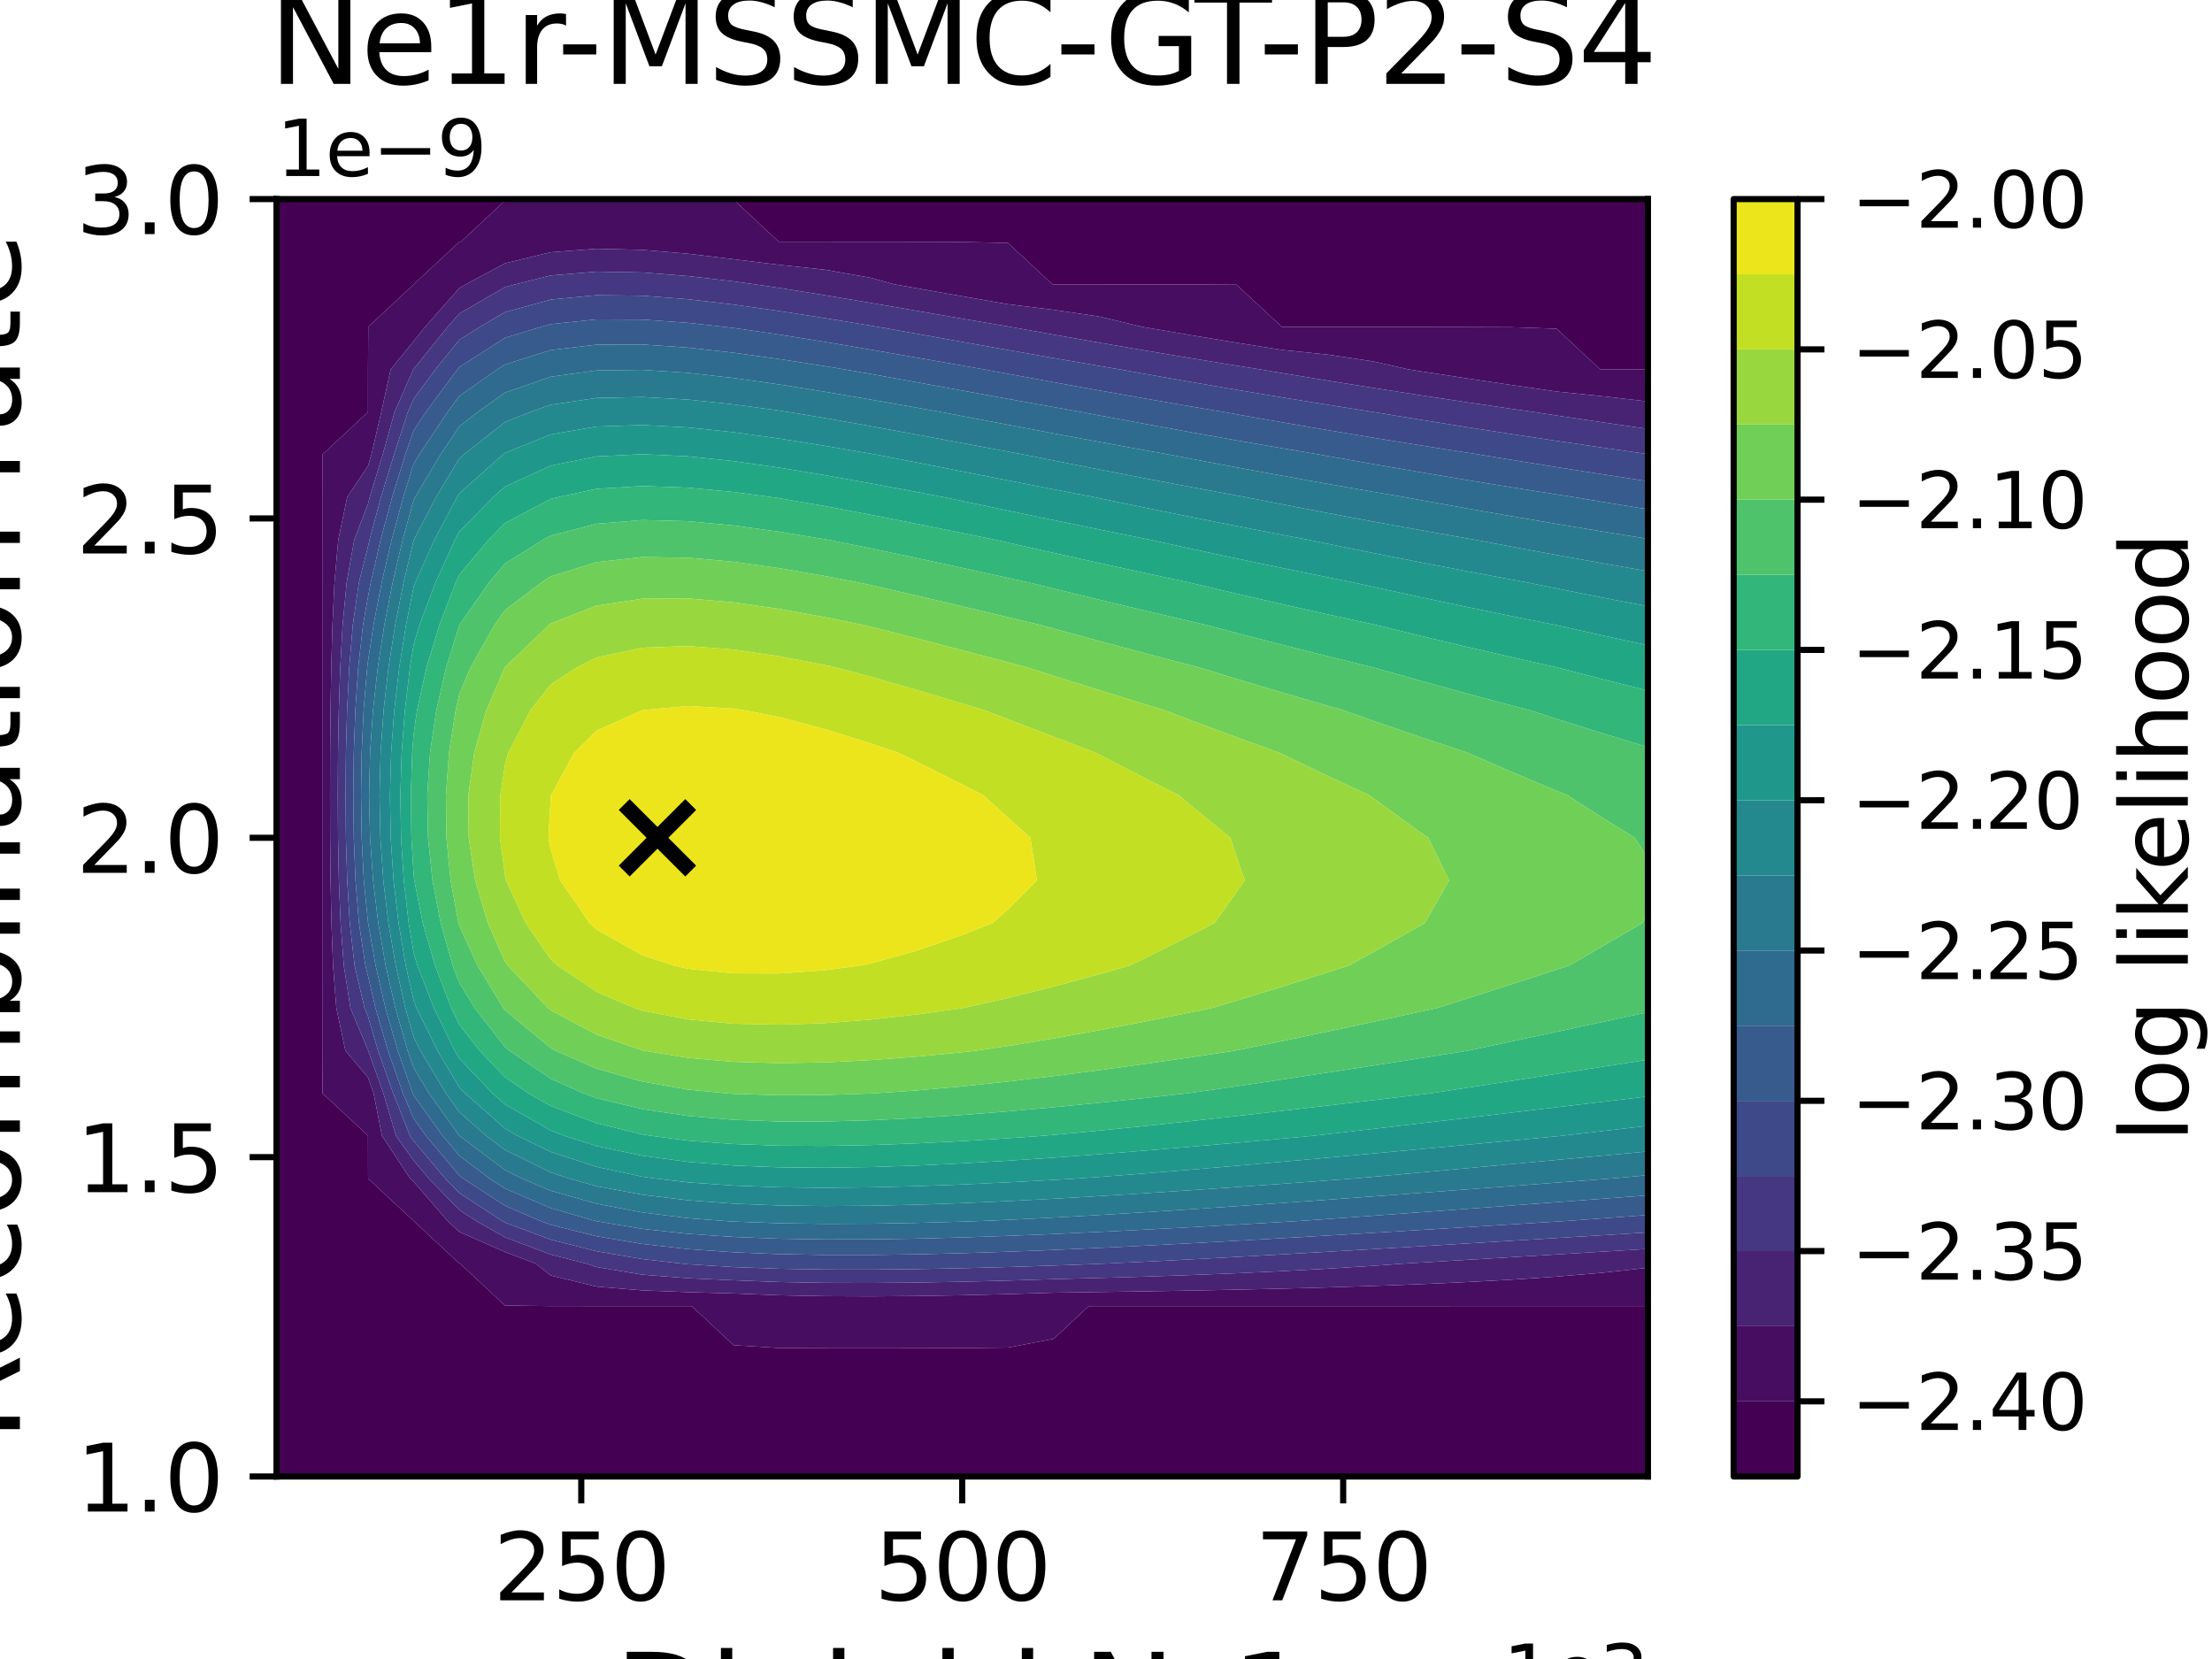 <?xml version="1.0" encoding="utf-8" standalone="no"?>
<!DOCTYPE svg PUBLIC "-//W3C//DTD SVG 1.1//EN"
  "http://www.w3.org/Graphics/SVG/1.1/DTD/svg11.dtd">
<svg xmlns:xlink="http://www.w3.org/1999/xlink" width="288pt" height="216pt" viewBox="0 0 288 216" xmlns="http://www.w3.org/2000/svg" version="1.1">
 <defs>
  <style type="text/css">*{stroke-linejoin: round; stroke-linecap: butt}</style>
 </defs>
 <g id="figure_1">
  <g id="patch_1">
   <path d="M 0 216 
L 288 216 
L 288 0 
L 0 0 
z
" style="fill: #ffffff"/>
  </g>
  <g id="axes_1">
   <g id="patch_2">
    <path d="M 36 192.24 
L 214.56 192.24 
L 214.56 25.92 
L 36 25.92 
z
" style="fill: #ffffff"/>
   </g>
   <g id="PathCollection_1">
    <path d="M 36 186.696 
L 36 181.152 
L 36 175.608 
L 36 170.064 
L 36 164.52 
L 36 158.976 
L 36 153.432 
L 36 147.888 
L 36 142.344 
L 36 136.8 
L 36 131.256 
L 36 125.712 
L 36 120.168 
L 36 114.624 
L 36 109.08 
L 36 103.536 
L 36 97.992 
L 36 92.448 
L 36 86.904 
L 36 81.36 
L 36 75.816 
L 36 70.272 
L 36 64.728 
L 36 59.184 
L 36 53.64 
L 36 48.096 
L 36 42.552 
L 36 37.008 
L 36 31.464 
L 36 25.92 
L 41.952 25.92 
L 47.904 25.92 
L 53.856 25.92 
L 59.808 25.92 
L 65.76 25.92 
L 71.712 25.92 
L 77.664 25.92 
L 83.616 25.92 
L 89.568 25.92 
L 95.52 25.92 
L 101.472 25.92 
L 107.424 25.92 
L 113.376 25.92 
L 119.328 25.92 
L 125.28 25.92 
L 131.232 25.92 
L 137.184 25.92 
L 143.136 25.92 
L 149.088 25.92 
L 155.04 25.92 
L 160.992 25.92 
L 166.944 25.92 
L 172.896 25.92 
L 178.848 25.92 
L 184.8 25.92 
L 190.752 25.92 
L 196.704 25.92 
L 202.656 25.92 
L 208.608 25.92 
L 214.56 25.92 
L 214.56 31.464 
L 214.56 37.008 
L 214.56 42.552 
L 214.56 48.096 
L 214.56 48.109 
L 208.608 48.107 
L 208.344 48.096 
L 202.656 42.798 
L 196.704 42.602 
L 190.752 42.58 
L 184.8 42.571 
L 178.848 42.566 
L 172.896 42.564 
L 166.944 42.562 
L 166.883 42.552 
L 160.992 37.065 
L 155.04 37.036 
L 149.088 37.026 
L 143.136 37.021 
L 137.184 37.019 
L 137.006 37.008 
L 131.232 31.63 
L 125.28 31.502 
L 119.328 31.485 
L 113.376 31.479 
L 107.424 31.476 
L 101.472 31.474 
L 101.382 31.464 
L 95.52 26.004 
L 89.568 25.958 
L 83.616 25.948 
L 77.664 25.945 
L 71.712 25.952 
L 65.76 26.119 
L 60.022 31.464 
L 59.808 31.485 
L 53.878 37.008 
L 53.856 37.044 
L 47.943 42.552 
L 47.913 48.096 
L 47.91 53.64 
L 47.904 53.666 
L 41.979 59.184 
L 41.962 64.728 
L 41.959 70.272 
L 41.957 75.816 
L 41.956 81.36 
L 41.956 86.904 
L 41.955 92.448 
L 41.955 97.992 
L 41.955 103.536 
L 41.955 109.08 
L 41.955 114.624 
L 41.956 120.168 
L 41.956 125.712 
L 41.958 131.256 
L 41.962 136.8 
L 41.997 142.344 
L 47.904 147.846 
L 47.91 147.888 
L 47.921 153.432 
L 53.856 158.96 
L 53.87 158.976 
L 59.808 164.507 
L 59.896 164.52 
L 65.76 169.982 
L 71.712 170.051 
L 77.664 170.056 
L 83.616 170.057 
L 89.568 170.058 
L 90.067 170.064 
L 95.52 175.143 
L 101.472 175.51 
L 107.424 175.538 
L 113.376 175.542 
L 119.328 175.536 
L 125.28 175.516 
L 131.232 175.451 
L 137.184 174.314 
L 141.746 170.064 
L 143.136 170.058 
L 149.088 170.058 
L 155.04 170.058 
L 160.992 170.057 
L 166.944 170.057 
L 172.896 170.056 
L 178.848 170.056 
L 184.8 170.055 
L 190.752 170.054 
L 196.704 170.053 
L 202.656 170.052 
L 208.608 170.05 
L 214.56 170.048 
L 214.56 170.064 
L 214.56 175.608 
L 214.56 181.152 
L 214.56 186.696 
L 214.56 192.24 
L 208.608 192.24 
L 202.656 192.24 
L 196.704 192.24 
L 190.752 192.24 
L 184.8 192.24 
L 178.848 192.24 
L 172.896 192.24 
L 166.944 192.24 
L 160.992 192.24 
L 155.04 192.24 
L 149.088 192.24 
L 143.136 192.24 
L 137.184 192.24 
L 131.232 192.24 
L 125.28 192.24 
L 119.328 192.24 
L 113.376 192.24 
L 107.424 192.24 
L 101.472 192.24 
L 95.52 192.24 
L 89.568 192.24 
L 83.616 192.24 
L 77.664 192.24 
L 71.712 192.24 
L 65.76 192.24 
L 59.808 192.24 
L 53.856 192.24 
L 47.904 192.24 
L 41.952 192.24 
L 36 192.24 
z
" clip-path="url(#p32f01f8360)" style="fill: #440154"/>
   </g>
   <g id="PathCollection_2">
    <path d="M 41.997 142.344 
L 41.962 136.8 
L 41.958 131.256 
L 41.956 125.712 
L 41.956 120.168 
L 41.955 114.624 
L 41.955 109.08 
L 41.955 103.536 
L 41.955 97.992 
L 41.955 92.448 
L 41.956 86.904 
L 41.956 81.36 
L 41.957 75.816 
L 41.959 70.272 
L 41.962 64.728 
L 41.979 59.184 
L 47.904 53.666 
L 47.91 53.64 
L 47.913 48.096 
L 47.943 42.552 
L 53.856 37.044 
L 53.878 37.008 
L 59.808 31.485 
L 60.022 31.464 
L 65.76 26.119 
L 71.712 25.952 
L 77.664 25.945 
L 83.616 25.948 
L 89.568 25.958 
L 95.52 26.004 
L 101.382 31.464 
L 101.472 31.474 
L 107.424 31.476 
L 113.376 31.479 
L 119.328 31.485 
L 125.28 31.502 
L 131.232 31.63 
L 137.006 37.008 
L 137.184 37.019 
L 143.136 37.021 
L 149.088 37.026 
L 155.04 37.036 
L 160.992 37.065 
L 166.883 42.552 
L 166.944 42.562 
L 172.896 42.564 
L 178.848 42.566 
L 184.8 42.571 
L 190.752 42.58 
L 196.704 42.602 
L 202.656 42.798 
L 208.344 48.096 
L 208.608 48.107 
L 214.56 48.109 
L 214.56 52.273 
L 208.608 51.582 
L 202.656 50.975 
L 196.704 50.113 
L 190.752 49.227 
L 184.8 48.316 
L 183.399 48.096 
L 178.848 47.066 
L 172.896 46.169 
L 166.944 45.559 
L 160.992 44.619 
L 155.04 43.633 
L 149.088 42.621 
L 148.69 42.552 
L 143.136 41.213 
L 137.184 40.34 
L 131.232 39.608 
L 125.28 38.57 
L 119.328 37.524 
L 116.375 37.008 
L 113.376 36.171 
L 107.424 35.115 
L 101.472 34.478 
L 95.52 33.75 
L 89.568 33.029 
L 83.616 32.527 
L 77.664 32.385 
L 71.712 32.834 
L 65.76 34.279 
L 60.653 37.008 
L 59.808 37.495 
L 55.356 42.552 
L 53.856 44.413 
L 50.862 48.096 
L 49.64 53.64 
L 48.359 59.184 
L 47.904 60.684 
L 45.199 64.728 
L 44.041 70.272 
L 43.547 75.816 
L 43.282 81.36 
L 43.126 86.904 
L 43.032 92.448 
L 42.982 97.992 
L 42.965 103.536 
L 42.982 109.08 
L 43.037 114.624 
L 43.149 120.168 
L 43.36 125.712 
L 43.792 131.256 
L 44.968 136.8 
L 47.904 140.277 
L 48.643 142.344 
L 49.734 147.888 
L 53.396 153.432 
L 53.856 153.861 
L 58.283 158.976 
L 59.808 160.396 
L 65.76 163.014 
L 69.74 164.52 
L 71.712 166.071 
L 77.664 167.511 
L 83.616 168.007 
L 89.568 168.24 
L 95.52 168.407 
L 101.472 168.644 
L 107.424 168.761 
L 113.376 168.786 
L 119.328 168.74 
L 125.28 168.639 
L 131.232 168.493 
L 137.184 168.312 
L 143.136 168.223 
L 149.088 168.136 
L 155.04 168.035 
L 160.992 167.916 
L 166.944 167.778 
L 172.896 167.617 
L 178.848 167.429 
L 184.8 167.205 
L 190.752 166.938 
L 196.704 166.615 
L 202.656 166.216 
L 208.608 165.714 
L 214.56 165.062 
L 214.56 170.048 
L 208.608 170.05 
L 202.656 170.052 
L 196.704 170.053 
L 190.752 170.054 
L 184.8 170.055 
L 178.848 170.056 
L 172.896 170.056 
L 166.944 170.057 
L 160.992 170.057 
L 155.04 170.058 
L 149.088 170.058 
L 143.136 170.058 
L 141.746 170.064 
L 137.184 174.314 
L 131.232 175.451 
L 125.28 175.516 
L 119.328 175.536 
L 113.376 175.542 
L 107.424 175.538 
L 101.472 175.51 
L 95.52 175.143 
L 90.067 170.064 
L 89.568 170.058 
L 83.616 170.057 
L 77.664 170.056 
L 71.712 170.051 
L 65.76 169.982 
L 59.896 164.52 
L 59.808 164.507 
L 53.87 158.976 
L 53.856 158.96 
L 47.921 153.432 
L 47.91 147.888 
L 47.904 147.846 
z
" clip-path="url(#p32f01f8360)" style="fill: #470d60"/>
   </g>
   <g id="PathCollection_3">
    <path d="M 44.968 136.8 
L 43.792 131.256 
L 43.36 125.712 
L 43.149 120.168 
L 43.037 114.624 
L 42.982 109.08 
L 42.965 103.536 
L 42.982 97.992 
L 43.032 92.448 
L 43.126 86.904 
L 43.282 81.36 
L 43.547 75.816 
L 44.041 70.272 
L 45.199 64.728 
L 47.904 60.684 
L 48.359 59.184 
L 49.64 53.64 
L 50.862 48.096 
L 53.856 44.413 
L 55.356 42.552 
L 59.808 37.495 
L 60.653 37.008 
L 65.76 34.279 
L 71.712 32.834 
L 77.664 32.385 
L 83.616 32.527 
L 89.568 33.029 
L 95.52 33.75 
L 101.472 34.478 
L 107.424 35.115 
L 113.376 36.171 
L 116.375 37.008 
L 119.328 37.524 
L 125.28 38.57 
L 131.232 39.608 
L 137.184 40.34 
L 143.136 41.213 
L 148.69 42.552 
L 149.088 42.621 
L 155.04 43.633 
L 160.992 44.619 
L 166.944 45.559 
L 172.896 46.169 
L 178.848 47.066 
L 183.399 48.096 
L 184.8 48.316 
L 190.752 49.227 
L 196.704 50.113 
L 202.656 50.975 
L 208.608 51.582 
L 214.56 52.273 
L 214.56 53.64 
L 214.56 55.845 
L 208.608 54.982 
L 202.656 54.096 
L 199.668 53.64 
L 196.704 53.215 
L 190.752 52.339 
L 184.8 51.438 
L 178.848 50.512 
L 172.896 49.56 
L 166.944 48.582 
L 164.063 48.096 
L 160.992 47.606 
L 155.04 46.634 
L 149.088 45.636 
L 143.136 44.614 
L 137.184 43.569 
L 131.492 42.552 
L 131.232 42.508 
L 125.28 41.488 
L 119.328 40.461 
L 113.376 39.439 
L 107.424 38.439 
L 101.472 37.484 
L 98.205 37.008 
L 95.52 36.633 
L 89.568 35.942 
L 83.616 35.474 
L 77.664 35.37 
L 71.712 35.862 
L 67.136 37.008 
L 65.76 37.379 
L 59.808 40.817 
L 58.281 42.552 
L 53.856 48.04 
L 53.81 48.096 
L 51.371 53.64 
L 49.828 59.184 
L 48.143 64.728 
L 47.904 65.623 
L 46.124 70.272 
L 45.136 75.816 
L 44.607 81.36 
L 44.296 86.904 
L 44.109 92.448 
L 44.008 97.992 
L 43.975 103.536 
L 44.008 109.08 
L 44.119 114.624 
L 44.342 120.168 
L 44.763 125.712 
L 45.626 131.256 
L 47.904 136.698 
L 47.934 136.8 
L 49.917 142.344 
L 51.557 147.888 
L 53.856 151.099 
L 55.819 153.432 
L 59.808 157.534 
L 62.017 158.976 
L 65.76 161.099 
L 71.712 163.34 
L 76.337 164.52 
L 77.664 164.966 
L 83.616 165.957 
L 89.568 166.422 
L 95.52 166.69 
L 101.472 166.918 
L 107.424 167.026 
L 113.376 167.043 
L 119.328 166.989 
L 125.28 166.881 
L 131.232 166.728 
L 137.184 166.541 
L 143.136 166.387 
L 149.088 166.214 
L 155.04 166.011 
L 160.992 165.775 
L 166.944 165.5 
L 172.896 165.178 
L 178.848 164.801 
L 182.717 164.52 
L 184.8 164.397 
L 190.752 164.044 
L 196.704 163.687 
L 202.656 163.328 
L 208.608 162.968 
L 214.56 162.608 
L 214.56 164.52 
L 214.56 165.062 
L 208.608 165.714 
L 202.656 166.216 
L 196.704 166.615 
L 190.752 166.938 
L 184.8 167.205 
L 178.848 167.429 
L 172.896 167.617 
L 166.944 167.778 
L 160.992 167.916 
L 155.04 168.035 
L 149.088 168.136 
L 143.136 168.223 
L 137.184 168.312 
L 131.232 168.493 
L 125.28 168.639 
L 119.328 168.74 
L 113.376 168.786 
L 107.424 168.761 
L 101.472 168.644 
L 95.52 168.407 
L 89.568 168.24 
L 83.616 168.007 
L 77.664 167.511 
L 71.712 166.071 
L 69.74 164.52 
L 65.76 163.014 
L 59.808 160.396 
L 58.283 158.976 
L 53.856 153.861 
L 53.396 153.432 
L 49.734 147.888 
L 48.643 142.344 
L 47.904 140.277 
z
" clip-path="url(#p32f01f8360)" style="fill: #482374"/>
   </g>
   <g id="PathCollection_4">
    <path d="M 45.626 131.256 
L 44.763 125.712 
L 44.342 120.168 
L 44.119 114.624 
L 44.008 109.08 
L 43.975 103.536 
L 44.008 97.992 
L 44.109 92.448 
L 44.296 86.904 
L 44.607 81.36 
L 45.136 75.816 
L 46.124 70.272 
L 47.904 65.623 
L 48.143 64.728 
L 49.828 59.184 
L 51.371 53.64 
L 53.81 48.096 
L 53.856 48.04 
L 58.281 42.552 
L 59.808 40.817 
L 65.76 37.379 
L 67.136 37.008 
L 71.712 35.862 
L 77.664 35.37 
L 83.616 35.474 
L 89.568 35.942 
L 95.52 36.633 
L 98.205 37.008 
L 101.472 37.484 
L 107.424 38.439 
L 113.376 39.439 
L 119.328 40.461 
L 125.28 41.488 
L 131.232 42.508 
L 131.492 42.552 
L 137.184 43.569 
L 143.136 44.614 
L 149.088 45.636 
L 155.04 46.634 
L 160.992 47.606 
L 164.063 48.096 
L 166.944 48.582 
L 172.896 49.56 
L 178.848 50.512 
L 184.8 51.438 
L 190.752 52.339 
L 196.704 53.215 
L 199.668 53.64 
L 202.656 54.096 
L 208.608 54.982 
L 214.56 55.845 
L 214.56 59.127 
L 208.608 58.274 
L 202.656 57.398 
L 196.704 56.498 
L 190.752 55.574 
L 184.8 54.623 
L 178.848 53.646 
L 178.812 53.64 
L 172.896 52.706 
L 166.944 51.74 
L 160.992 50.748 
L 155.04 49.73 
L 149.088 48.685 
L 145.801 48.096 
L 143.136 47.644 
L 137.184 46.616 
L 131.232 45.571 
L 125.28 44.512 
L 119.328 43.448 
L 114.284 42.552 
L 113.376 42.399 
L 107.424 41.422 
L 101.472 40.494 
L 95.52 39.652 
L 89.568 38.956 
L 83.616 38.499 
L 77.664 38.43 
L 71.712 38.998 
L 65.76 40.636 
L 62.475 42.552 
L 59.808 44.243 
L 56.683 48.096 
L 53.856 51.939 
L 53.102 53.64 
L 51.297 59.184 
L 49.597 64.728 
L 48.113 70.272 
L 47.904 71.18 
L 46.726 75.816 
L 45.933 81.36 
L 45.466 86.904 
L 45.186 92.448 
L 45.034 97.992 
L 44.985 103.536 
L 45.034 109.08 
L 45.201 114.624 
L 45.536 120.168 
L 46.166 125.712 
L 47.46 131.256 
L 47.904 132.317 
L 49.219 136.8 
L 51.191 142.344 
L 53.381 147.888 
L 53.856 148.552 
L 57.962 153.432 
L 59.808 155.33 
L 65.392 158.976 
L 65.76 159.185 
L 71.712 161.405 
L 77.664 162.909 
L 83.616 163.93 
L 88.769 164.52 
L 89.568 164.604 
L 95.52 164.974 
L 101.472 165.191 
L 107.424 165.291 
L 113.376 165.3 
L 119.328 165.238 
L 125.28 165.123 
L 131.232 164.964 
L 137.184 164.77 
L 143.136 164.551 
L 143.888 164.52 
L 149.088 164.273 
L 155.04 163.97 
L 160.992 163.651 
L 166.944 163.319 
L 172.896 162.978 
L 178.848 162.629 
L 184.8 162.274 
L 190.752 161.915 
L 196.704 161.554 
L 202.656 161.19 
L 208.608 160.826 
L 214.56 160.462 
L 214.56 162.608 
L 208.608 162.968 
L 202.656 163.328 
L 196.704 163.687 
L 190.752 164.044 
L 184.8 164.397 
L 182.717 164.52 
L 178.848 164.801 
L 172.896 165.178 
L 166.944 165.5 
L 160.992 165.775 
L 155.04 166.011 
L 149.088 166.214 
L 143.136 166.387 
L 137.184 166.541 
L 131.232 166.728 
L 125.28 166.881 
L 119.328 166.989 
L 113.376 167.043 
L 107.424 167.026 
L 101.472 166.918 
L 95.52 166.69 
L 89.568 166.422 
L 83.616 165.957 
L 77.664 164.966 
L 76.337 164.52 
L 71.712 163.34 
L 65.76 161.099 
L 62.017 158.976 
L 59.808 157.534 
L 55.819 153.432 
L 53.856 151.099 
L 51.557 147.888 
L 49.917 142.344 
L 47.934 136.8 
L 47.904 136.698 
z
" clip-path="url(#p32f01f8360)" style="fill: #453781"/>
   </g>
   <g id="PathCollection_5">
    <path d="M 47.46 131.256 
L 46.166 125.712 
L 45.536 120.168 
L 45.201 114.624 
L 45.034 109.08 
L 44.985 103.536 
L 45.034 97.992 
L 45.186 92.448 
L 45.466 86.904 
L 45.933 81.36 
L 46.726 75.816 
L 47.904 71.18 
L 48.113 70.272 
L 49.597 64.728 
L 51.297 59.184 
L 53.102 53.64 
L 53.856 51.939 
L 56.683 48.096 
L 59.808 44.243 
L 62.475 42.552 
L 65.76 40.636 
L 71.712 38.998 
L 77.664 38.43 
L 83.616 38.499 
L 89.568 38.956 
L 95.52 39.652 
L 101.472 40.494 
L 107.424 41.422 
L 113.376 42.399 
L 114.284 42.552 
L 119.328 43.448 
L 125.28 44.512 
L 131.232 45.571 
L 137.184 46.616 
L 143.136 47.644 
L 145.801 48.096 
L 149.088 48.685 
L 155.04 49.73 
L 160.992 50.748 
L 166.944 51.74 
L 172.896 52.706 
L 178.812 53.64 
L 178.848 53.646 
L 184.8 54.623 
L 190.752 55.574 
L 196.704 56.498 
L 202.656 57.398 
L 208.608 58.274 
L 214.56 59.127 
L 214.56 59.184 
L 214.56 62.655 
L 208.608 61.748 
L 202.656 60.816 
L 196.704 59.859 
L 192.615 59.184 
L 190.752 58.897 
L 184.8 57.959 
L 178.848 56.995 
L 172.896 56.004 
L 166.944 54.986 
L 160.992 53.94 
L 159.322 53.64 
L 155.04 52.917 
L 149.088 51.889 
L 143.136 50.837 
L 137.184 49.763 
L 131.232 48.671 
L 128.127 48.096 
L 125.28 47.597 
L 119.328 46.555 
L 113.376 45.521 
L 107.424 44.514 
L 101.472 43.559 
L 95.52 42.7 
L 94.259 42.552 
L 89.568 42.029 
L 83.616 41.609 
L 77.664 41.583 
L 71.712 42.199 
L 70.455 42.552 
L 65.76 43.979 
L 59.808 47.784 
L 59.555 48.096 
L 55.448 53.64 
L 53.856 56.034 
L 52.766 59.184 
L 51.051 64.728 
L 49.552 70.272 
L 48.273 75.816 
L 47.904 77.74 
L 47.259 81.36 
L 46.636 86.904 
L 46.263 92.448 
L 46.061 97.992 
L 45.995 103.536 
L 46.061 109.08 
L 46.283 114.624 
L 46.729 120.168 
L 47.57 125.712 
L 47.904 127.038 
L 48.887 131.256 
L 50.504 136.8 
L 52.464 142.344 
L 53.856 145.65 
L 55.462 147.888 
L 59.808 153.073 
L 60.285 153.432 
L 65.76 156.986 
L 70.385 158.976 
L 71.712 159.471 
L 77.664 160.957 
L 83.616 161.961 
L 89.568 162.627 
L 95.52 163.05 
L 101.472 163.291 
L 107.424 163.395 
L 113.376 163.395 
L 119.328 163.314 
L 125.28 163.169 
L 131.232 162.975 
L 137.184 162.741 
L 143.136 162.475 
L 149.088 162.185 
L 155.04 161.875 
L 160.992 161.55 
L 166.944 161.212 
L 172.896 160.865 
L 178.848 160.51 
L 184.8 160.15 
L 190.752 159.787 
L 196.704 159.42 
L 202.656 159.053 
L 203.896 158.976 
L 208.608 158.629 
L 214.56 158.19 
L 214.56 158.976 
L 214.56 160.462 
L 208.608 160.826 
L 202.656 161.19 
L 196.704 161.554 
L 190.752 161.915 
L 184.8 162.274 
L 178.848 162.629 
L 172.896 162.978 
L 166.944 163.319 
L 160.992 163.651 
L 155.04 163.97 
L 149.088 164.273 
L 143.888 164.52 
L 143.136 164.551 
L 137.184 164.77 
L 131.232 164.964 
L 125.28 165.123 
L 119.328 165.238 
L 113.376 165.3 
L 107.424 165.291 
L 101.472 165.191 
L 95.52 164.974 
L 89.568 164.604 
L 88.769 164.52 
L 83.616 163.93 
L 77.664 162.909 
L 71.712 161.405 
L 65.76 159.185 
L 65.392 158.976 
L 59.808 155.33 
L 57.962 153.432 
L 53.856 148.552 
L 53.381 147.888 
L 51.191 142.344 
L 49.219 136.8 
L 47.904 132.317 
z
" clip-path="url(#p32f01f8360)" style="fill: #3e4989"/>
   </g>
   <g id="PathCollection_6">
    <path d="M 47.57 125.712 
L 46.729 120.168 
L 46.283 114.624 
L 46.061 109.08 
L 45.995 103.536 
L 46.061 97.992 
L 46.263 92.448 
L 46.636 86.904 
L 47.259 81.36 
L 47.904 77.74 
L 48.273 75.816 
L 49.552 70.272 
L 51.051 64.728 
L 52.766 59.184 
L 53.856 56.034 
L 55.448 53.64 
L 59.555 48.096 
L 59.808 47.784 
L 65.76 43.979 
L 70.455 42.552 
L 71.712 42.199 
L 77.664 41.583 
L 83.616 41.609 
L 89.568 42.029 
L 94.259 42.552 
L 95.52 42.7 
L 101.472 43.559 
L 107.424 44.514 
L 113.376 45.521 
L 119.328 46.555 
L 125.28 47.597 
L 128.127 48.096 
L 131.232 48.671 
L 137.184 49.763 
L 143.136 50.837 
L 149.088 51.889 
L 155.04 52.917 
L 159.322 53.64 
L 160.992 53.94 
L 166.944 54.986 
L 172.896 56.004 
L 178.848 56.995 
L 184.8 57.959 
L 190.752 58.897 
L 192.615 59.184 
L 196.704 59.859 
L 202.656 60.816 
L 208.608 61.748 
L 214.56 62.655 
L 214.56 64.728 
L 214.56 66.315 
L 208.608 65.341 
L 204.957 64.728 
L 202.656 64.372 
L 196.704 63.427 
L 190.752 62.456 
L 184.8 61.459 
L 178.848 60.434 
L 172.896 59.381 
L 171.808 59.184 
L 166.944 58.363 
L 160.992 57.333 
L 155.04 56.277 
L 149.088 55.195 
L 143.136 54.087 
L 140.771 53.64 
L 137.184 53.003 
L 131.232 51.931 
L 125.28 50.849 
L 119.328 49.764 
L 113.376 48.689 
L 109.984 48.096 
L 107.424 47.672 
L 101.472 46.748 
L 95.52 45.921 
L 89.568 45.256 
L 83.616 44.852 
L 77.664 44.871 
L 71.712 45.581 
L 65.76 47.447 
L 64.746 48.096 
L 59.808 51.565 
L 58.269 53.64 
L 54.57 59.184 
L 53.856 60.388 
L 52.505 64.728 
L 50.992 70.272 
L 49.698 75.816 
L 48.628 81.36 
L 47.904 86.123 
L 47.806 86.904 
L 47.34 92.448 
L 47.087 97.992 
L 47.005 103.536 
L 47.087 109.08 
L 47.365 114.624 
L 47.904 120.001 
L 47.924 120.168 
L 48.901 125.712 
L 50.183 131.256 
L 51.789 136.8 
L 53.738 142.344 
L 53.856 142.624 
L 57.634 147.888 
L 59.808 150.481 
L 63.725 153.432 
L 65.76 154.753 
L 71.712 157.294 
L 77.551 158.976 
L 77.664 159.004 
L 83.616 159.992 
L 89.568 160.643 
L 95.52 161.051 
L 101.472 161.279 
L 107.424 161.371 
L 113.376 161.36 
L 119.328 161.269 
L 125.28 161.114 
L 131.232 160.911 
L 137.184 160.669 
L 143.136 160.395 
L 149.088 160.098 
L 155.04 159.781 
L 160.992 159.449 
L 166.944 159.105 
L 169.12 158.976 
L 172.896 158.71 
L 178.848 158.282 
L 184.8 157.848 
L 190.752 157.41 
L 196.704 156.968 
L 202.656 156.524 
L 208.608 156.08 
L 214.56 155.636 
L 214.56 158.19 
L 208.608 158.629 
L 203.896 158.976 
L 202.656 159.053 
L 196.704 159.42 
L 190.752 159.787 
L 184.8 160.15 
L 178.848 160.51 
L 172.896 160.865 
L 166.944 161.212 
L 160.992 161.55 
L 155.04 161.875 
L 149.088 162.185 
L 143.136 162.475 
L 137.184 162.741 
L 131.232 162.975 
L 125.28 163.169 
L 119.328 163.314 
L 113.376 163.395 
L 107.424 163.395 
L 101.472 163.291 
L 95.52 163.05 
L 89.568 162.627 
L 83.616 161.961 
L 77.664 160.957 
L 71.712 159.471 
L 70.385 158.976 
L 65.76 156.986 
L 60.285 153.432 
L 59.808 153.073 
L 55.462 147.888 
L 53.856 145.65 
L 52.464 142.344 
L 50.504 136.8 
L 48.887 131.256 
L 47.904 127.038 
z
" clip-path="url(#p32f01f8360)" style="fill: #375b8d"/>
   </g>
   <g id="PathCollection_7">
    <path d="M 47.365 114.624 
L 47.087 109.08 
L 47.005 103.536 
L 47.087 97.992 
L 47.34 92.448 
L 47.806 86.904 
L 47.904 86.123 
L 48.628 81.36 
L 49.698 75.816 
L 50.992 70.272 
L 52.505 64.728 
L 53.856 60.388 
L 54.57 59.184 
L 58.269 53.64 
L 59.808 51.565 
L 64.746 48.096 
L 65.76 47.447 
L 71.712 45.581 
L 77.664 44.871 
L 83.616 44.852 
L 89.568 45.256 
L 95.52 45.921 
L 101.472 46.748 
L 107.424 47.672 
L 109.984 48.096 
L 113.376 48.689 
L 119.328 49.764 
L 125.28 50.849 
L 131.232 51.931 
L 137.184 53.003 
L 140.771 53.64 
L 143.136 54.087 
L 149.088 55.195 
L 155.04 56.277 
L 160.992 57.333 
L 166.944 58.363 
L 171.808 59.184 
L 172.896 59.381 
L 178.848 60.434 
L 184.8 61.459 
L 190.752 62.456 
L 196.704 63.427 
L 202.656 64.372 
L 204.957 64.728 
L 208.608 65.341 
L 214.56 66.315 
L 214.56 70.157 
L 208.608 69.195 
L 202.656 68.208 
L 196.704 67.195 
L 190.752 66.153 
L 184.8 65.083 
L 182.874 64.728 
L 178.848 64.044 
L 172.896 63.007 
L 166.944 61.942 
L 160.992 60.849 
L 155.04 59.728 
L 152.215 59.184 
L 149.088 58.624 
L 143.136 57.536 
L 137.184 56.428 
L 131.232 55.303 
L 125.28 54.168 
L 122.506 53.64 
L 119.328 53.072 
L 113.376 52.025 
L 107.424 51.01 
L 101.472 50.058 
L 95.52 49.213 
L 89.568 48.543 
L 83.616 48.157 
L 77.664 48.229 
L 71.712 49.048 
L 65.76 51.119 
L 62.197 53.64 
L 59.808 55.515 
L 57.343 59.184 
L 54.049 64.728 
L 53.856 65.098 
L 52.431 70.272 
L 51.123 75.816 
L 50.039 81.36 
L 49.184 86.904 
L 48.563 92.448 
L 48.183 97.992 
L 48.052 103.536 
L 48.179 109.08 
L 48.573 114.624 
L 49.245 120.168 
L 50.209 125.712 
L 51.48 131.256 
L 53.074 136.8 
L 53.856 139.024 
L 55.854 142.344 
L 59.807 147.888 
L 59.808 147.89 
L 65.76 152.357 
L 67.937 153.432 
L 71.712 155.034 
L 77.664 156.724 
L 83.616 157.859 
L 89.568 158.603 
L 94.377 158.976 
L 95.52 159.052 
L 101.472 159.267 
L 107.424 159.348 
L 113.376 159.325 
L 119.328 159.223 
L 125.28 159.06 
L 127.627 158.976 
L 131.232 158.824 
L 137.184 158.527 
L 143.136 158.194 
L 149.088 157.832 
L 155.04 157.448 
L 160.992 157.046 
L 166.944 156.629 
L 172.896 156.202 
L 178.848 155.767 
L 184.8 155.325 
L 190.752 154.88 
L 196.704 154.432 
L 202.656 153.982 
L 208.608 153.531 
L 209.922 153.432 
L 214.56 153.007 
L 214.56 153.432 
L 214.56 155.636 
L 208.608 156.08 
L 202.656 156.524 
L 196.704 156.968 
L 190.752 157.41 
L 184.8 157.848 
L 178.848 158.282 
L 172.896 158.71 
L 169.12 158.976 
L 166.944 159.105 
L 160.992 159.449 
L 155.04 159.781 
L 149.088 160.098 
L 143.136 160.395 
L 137.184 160.669 
L 131.232 160.911 
L 125.28 161.114 
L 119.328 161.269 
L 113.376 161.36 
L 107.424 161.371 
L 101.472 161.279 
L 95.52 161.051 
L 89.568 160.643 
L 83.616 159.992 
L 77.664 159.004 
L 77.551 158.976 
L 71.712 157.294 
L 65.76 154.753 
L 63.725 153.432 
L 59.808 150.481 
L 57.634 147.888 
L 53.856 142.624 
L 53.738 142.344 
L 51.789 136.8 
L 50.183 131.256 
L 48.901 125.712 
L 47.924 120.168 
L 47.904 120.001 
z
" clip-path="url(#p32f01f8360)" style="fill: #2f6b8e"/>
   </g>
   <g id="PathCollection_8">
    <path d="M 53.074 136.8 
L 51.48 131.256 
L 50.209 125.712 
L 49.245 120.168 
L 48.573 114.624 
L 48.179 109.08 
L 48.052 103.536 
L 48.183 97.992 
L 48.563 92.448 
L 49.184 86.904 
L 50.039 81.36 
L 51.123 75.816 
L 52.431 70.272 
L 53.856 65.098 
L 54.049 64.728 
L 57.343 59.184 
L 59.808 55.515 
L 62.197 53.64 
L 65.76 51.119 
L 71.712 49.048 
L 77.664 48.229 
L 83.616 48.157 
L 89.568 48.543 
L 95.52 49.213 
L 101.472 50.058 
L 107.424 51.01 
L 113.376 52.025 
L 119.328 53.072 
L 122.506 53.64 
L 125.28 54.168 
L 131.232 55.303 
L 137.184 56.428 
L 143.136 57.536 
L 149.088 58.624 
L 152.215 59.184 
L 155.04 59.728 
L 160.992 60.849 
L 166.944 61.942 
L 172.896 63.007 
L 178.848 64.044 
L 182.874 64.728 
L 184.8 65.083 
L 190.752 66.153 
L 196.704 67.195 
L 202.656 68.208 
L 208.608 69.195 
L 214.56 70.157 
L 214.56 70.272 
L 214.56 74.376 
L 208.608 73.333 
L 202.656 72.261 
L 196.704 71.16 
L 192.028 70.272 
L 190.752 70.051 
L 184.8 68.998 
L 178.848 67.916 
L 172.896 66.804 
L 166.944 65.662 
L 162.192 64.728 
L 160.992 64.51 
L 155.04 63.409 
L 149.088 62.282 
L 143.136 61.13 
L 137.184 59.957 
L 133.309 59.184 
L 131.232 58.798 
L 125.28 57.688 
L 119.328 56.58 
L 113.376 55.487 
L 107.424 54.431 
L 102.643 53.64 
L 101.472 53.458 
L 95.52 52.65 
L 89.568 52.023 
L 83.616 51.686 
L 77.664 51.812 
L 71.712 52.695 
L 69.057 53.64 
L 65.76 54.937 
L 60.374 59.184 
L 59.808 59.686 
L 56.775 64.728 
L 53.883 70.272 
L 53.856 70.332 
L 52.548 75.816 
L 51.45 81.36 
L 50.581 86.904 
L 49.947 92.448 
L 49.554 97.992 
L 49.41 103.536 
L 49.524 109.08 
L 49.905 114.624 
L 50.565 120.168 
L 51.518 125.712 
L 52.777 131.256 
L 53.856 135.025 
L 54.731 136.8 
L 58.056 142.344 
L 59.808 144.801 
L 63.313 147.888 
L 65.76 149.724 
L 71.712 152.654 
L 74.082 153.432 
L 77.664 154.439 
L 83.616 155.55 
L 89.568 156.274 
L 95.52 156.717 
L 101.472 156.952 
L 107.424 157.03 
L 113.376 156.989 
L 119.328 156.855 
L 125.28 156.648 
L 131.232 156.385 
L 137.184 156.076 
L 143.136 155.732 
L 149.088 155.36 
L 155.04 154.966 
L 160.992 154.555 
L 166.944 154.13 
L 172.896 153.694 
L 176.424 153.432 
L 178.848 153.214 
L 184.8 152.672 
L 190.752 152.126 
L 196.704 151.575 
L 202.656 151.023 
L 208.608 150.47 
L 214.56 149.917 
L 214.56 153.007 
L 209.922 153.432 
L 208.608 153.531 
L 202.656 153.982 
L 196.704 154.432 
L 190.752 154.88 
L 184.8 155.325 
L 178.848 155.767 
L 172.896 156.202 
L 166.944 156.629 
L 160.992 157.046 
L 155.04 157.448 
L 149.088 157.832 
L 143.136 158.194 
L 137.184 158.527 
L 131.232 158.824 
L 127.627 158.976 
L 125.28 159.06 
L 119.328 159.223 
L 113.376 159.325 
L 107.424 159.348 
L 101.472 159.267 
L 95.52 159.052 
L 94.377 158.976 
L 89.568 158.603 
L 83.616 157.859 
L 77.664 156.724 
L 71.712 155.034 
L 67.937 153.432 
L 65.76 152.357 
L 59.808 147.89 
L 59.807 147.888 
L 55.854 142.344 
L 53.856 139.024 
z
" clip-path="url(#p32f01f8360)" style="fill: #297a8e"/>
   </g>
   <g id="PathCollection_9">
    <path d="M 52.777 131.256 
L 51.518 125.712 
L 50.565 120.168 
L 49.905 114.624 
L 49.524 109.08 
L 49.41 103.536 
L 49.554 97.992 
L 49.947 92.448 
L 50.581 86.904 
L 51.45 81.36 
L 52.548 75.816 
L 53.856 70.332 
L 53.883 70.272 
L 56.775 64.728 
L 59.808 59.686 
L 60.374 59.184 
L 65.76 54.937 
L 69.057 53.64 
L 71.712 52.695 
L 77.664 51.812 
L 83.616 51.686 
L 89.568 52.023 
L 95.52 52.65 
L 101.472 53.458 
L 102.643 53.64 
L 107.424 54.431 
L 113.376 55.487 
L 119.328 56.58 
L 125.28 57.688 
L 131.232 58.798 
L 133.309 59.184 
L 137.184 59.957 
L 143.136 61.13 
L 149.088 62.282 
L 155.04 63.409 
L 160.992 64.51 
L 162.192 64.728 
L 166.944 65.662 
L 172.896 66.804 
L 178.848 67.916 
L 184.8 68.998 
L 190.752 70.051 
L 192.028 70.272 
L 196.704 71.16 
L 202.656 72.261 
L 208.608 73.333 
L 214.56 74.376 
L 214.56 75.816 
L 214.56 78.943 
L 208.608 77.792 
L 202.656 76.611 
L 198.756 75.816 
L 196.704 75.442 
L 190.752 74.329 
L 184.8 73.187 
L 178.848 72.013 
L 172.896 70.807 
L 170.319 70.272 
L 166.944 69.635 
L 160.992 68.485 
L 155.04 67.307 
L 149.088 66.101 
L 143.136 64.869 
L 142.463 64.728 
L 137.184 63.709 
L 131.232 62.546 
L 125.28 61.376 
L 119.328 60.208 
L 114.022 59.184 
L 113.376 59.068 
L 107.424 58.047 
L 101.472 57.099 
L 95.52 56.274 
L 89.568 55.647 
L 83.616 55.337 
L 77.664 55.535 
L 71.712 56.56 
L 65.76 58.963 
L 65.48 59.184 
L 59.808 64.216 
L 59.5 64.728 
L 56.563 70.272 
L 54.073 75.816 
L 53.856 76.397 
L 52.861 81.36 
L 51.979 86.904 
L 51.331 92.448 
L 50.925 97.992 
L 50.768 103.536 
L 50.869 109.08 
L 51.238 114.624 
L 51.886 120.168 
L 52.826 125.712 
L 53.856 130.282 
L 54.236 131.256 
L 56.963 136.8 
L 59.808 141.577 
L 60.54 142.344 
L 65.76 146.936 
L 67.415 147.888 
L 71.712 149.984 
L 77.664 151.919 
L 83.616 153.207 
L 85.234 153.432 
L 89.568 153.945 
L 95.52 154.368 
L 101.472 154.585 
L 107.424 154.647 
L 113.376 154.59 
L 119.328 154.442 
L 125.28 154.222 
L 131.232 153.945 
L 137.184 153.625 
L 140.432 153.432 
L 143.136 153.238 
L 149.088 152.778 
L 155.04 152.292 
L 160.992 151.785 
L 166.944 151.261 
L 172.896 150.726 
L 178.848 150.18 
L 184.8 149.628 
L 190.752 149.071 
L 196.704 148.511 
L 202.656 147.949 
L 203.308 147.888 
L 208.608 147.269 
L 214.56 146.574 
L 214.56 147.888 
L 214.56 149.917 
L 208.608 150.47 
L 202.656 151.023 
L 196.704 151.575 
L 190.752 152.126 
L 184.8 152.672 
L 178.848 153.214 
L 176.424 153.432 
L 172.896 153.694 
L 166.944 154.13 
L 160.992 154.555 
L 155.04 154.966 
L 149.088 155.36 
L 143.136 155.732 
L 137.184 156.076 
L 131.232 156.385 
L 125.28 156.648 
L 119.328 156.855 
L 113.376 156.989 
L 107.424 157.03 
L 101.472 156.952 
L 95.52 156.717 
L 89.568 156.274 
L 83.616 155.55 
L 77.664 154.439 
L 74.082 153.432 
L 71.712 152.654 
L 65.76 149.724 
L 63.313 147.888 
L 59.808 144.801 
L 58.056 142.344 
L 54.731 136.8 
L 53.856 135.025 
z
" clip-path="url(#p32f01f8360)" style="fill: #23898e"/>
   </g>
   <g id="PathCollection_10">
    <path d="M 52.826 125.712 
L 51.886 120.168 
L 51.238 114.624 
L 50.869 109.08 
L 50.768 103.536 
L 50.925 97.992 
L 51.331 92.448 
L 51.979 86.904 
L 52.861 81.36 
L 53.856 76.397 
L 54.073 75.816 
L 56.563 70.272 
L 59.5 64.728 
L 59.808 64.216 
L 65.48 59.184 
L 65.76 58.963 
L 71.712 56.56 
L 77.664 55.535 
L 83.616 55.337 
L 89.568 55.647 
L 95.52 56.274 
L 101.472 57.099 
L 107.424 58.047 
L 113.376 59.068 
L 114.022 59.184 
L 119.328 60.208 
L 125.28 61.376 
L 131.232 62.546 
L 137.184 63.709 
L 142.463 64.728 
L 143.136 64.869 
L 149.088 66.101 
L 155.04 67.307 
L 160.992 68.485 
L 166.944 69.635 
L 170.319 70.272 
L 172.896 70.807 
L 178.848 72.013 
L 184.8 73.187 
L 190.752 74.329 
L 196.704 75.442 
L 198.756 75.816 
L 202.656 76.611 
L 208.608 77.792 
L 214.56 78.943 
L 214.56 81.36 
L 214.56 84.02 
L 208.608 82.726 
L 202.656 81.395 
L 202.501 81.36 
L 196.704 80.199 
L 190.752 78.974 
L 184.8 77.715 
L 178.848 76.422 
L 176.127 75.816 
L 172.896 75.172 
L 166.944 73.958 
L 160.992 72.713 
L 155.04 71.437 
L 149.727 70.272 
L 149.088 70.144 
L 143.136 68.941 
L 137.184 67.716 
L 131.232 66.477 
L 125.28 65.23 
L 122.864 64.728 
L 119.328 64.052 
L 113.376 62.939 
L 107.424 61.873 
L 101.472 60.889 
L 95.52 60.041 
L 89.568 59.414 
L 84.608 59.184 
L 83.616 59.141 
L 82.63 59.184 
L 77.664 59.423 
L 71.712 60.624 
L 65.76 63.353 
L 64.212 64.728 
L 59.808 69.207 
L 59.243 70.272 
L 56.709 75.816 
L 54.622 81.36 
L 53.856 83.923 
L 53.376 86.904 
L 52.715 92.448 
L 52.296 97.992 
L 52.126 103.536 
L 52.214 109.08 
L 52.571 114.624 
L 53.206 120.168 
L 53.856 124.037 
L 54.345 125.712 
L 56.5 131.256 
L 59.196 136.8 
L 59.808 137.828 
L 64.117 142.344 
L 65.76 143.789 
L 71.712 147.2 
L 73.527 147.888 
L 77.664 149.214 
L 83.616 150.47 
L 89.568 151.274 
L 95.52 151.751 
L 101.472 151.986 
L 107.424 152.038 
L 113.376 151.95 
L 119.328 151.753 
L 125.28 151.472 
L 131.232 151.124 
L 137.184 150.724 
L 143.136 150.282 
L 149.088 149.807 
L 155.04 149.307 
L 160.992 148.787 
L 166.944 148.251 
L 170.891 147.888 
L 172.896 147.66 
L 178.848 146.974 
L 184.8 146.279 
L 190.752 145.578 
L 196.704 144.873 
L 202.656 144.165 
L 208.608 143.457 
L 214.56 142.749 
L 214.56 146.574 
L 208.608 147.269 
L 203.308 147.888 
L 202.656 147.949 
L 196.704 148.511 
L 190.752 149.071 
L 184.8 149.628 
L 178.848 150.18 
L 172.896 150.726 
L 166.944 151.261 
L 160.992 151.785 
L 155.04 152.292 
L 149.088 152.778 
L 143.136 153.238 
L 140.432 153.432 
L 137.184 153.625 
L 131.232 153.945 
L 125.28 154.222 
L 119.328 154.442 
L 113.376 154.59 
L 107.424 154.647 
L 101.472 154.585 
L 95.52 154.368 
L 89.568 153.945 
L 85.234 153.432 
L 83.616 153.207 
L 77.664 151.919 
L 71.712 149.984 
L 67.415 147.888 
L 65.76 146.936 
L 60.54 142.344 
L 59.808 141.577 
L 56.963 136.8 
L 54.236 131.256 
L 53.856 130.282 
z
" clip-path="url(#p32f01f8360)" style="fill: #1f988b"/>
   </g>
   <g id="PathCollection_11">
    <path d="M 53.206 120.168 
L 52.571 114.624 
L 52.214 109.08 
L 52.126 103.536 
L 52.296 97.992 
L 52.715 92.448 
L 53.376 86.904 
L 53.856 83.923 
L 54.622 81.36 
L 56.709 75.816 
L 59.243 70.272 
L 59.808 69.207 
L 64.212 64.728 
L 65.76 63.353 
L 71.712 60.624 
L 77.664 59.423 
L 82.63 59.184 
L 83.616 59.141 
L 84.608 59.184 
L 89.568 59.414 
L 95.52 60.041 
L 101.472 60.889 
L 107.424 61.873 
L 113.376 62.939 
L 119.328 64.052 
L 122.864 64.728 
L 125.28 65.23 
L 131.232 66.477 
L 137.184 67.716 
L 143.136 68.941 
L 149.088 70.144 
L 149.727 70.272 
L 155.04 71.437 
L 160.992 72.713 
L 166.944 73.958 
L 172.896 75.172 
L 176.127 75.816 
L 178.848 76.422 
L 184.8 77.715 
L 190.752 78.974 
L 196.704 80.199 
L 202.501 81.36 
L 202.656 81.395 
L 208.608 82.726 
L 214.56 84.02 
L 214.56 86.904 
L 214.56 89.914 
L 208.608 88.416 
L 202.771 86.904 
L 202.656 86.879 
L 196.704 85.54 
L 190.752 84.164 
L 184.8 82.748 
L 179.122 81.36 
L 178.848 81.301 
L 172.896 80.001 
L 166.944 78.666 
L 160.992 77.297 
L 155.04 75.892 
L 154.721 75.816 
L 149.088 74.609 
L 143.136 73.309 
L 137.184 71.987 
L 131.232 70.65 
L 129.549 70.272 
L 125.28 69.402 
L 119.328 68.199 
L 113.376 67.023 
L 107.424 65.9 
L 101.472 64.87 
L 100.498 64.728 
L 95.52 64.061 
L 89.568 63.492 
L 83.616 63.282 
L 77.664 63.644 
L 72.637 64.728 
L 71.712 64.954 
L 65.76 68.101 
L 63.621 70.272 
L 59.808 74.807 
L 59.345 75.816 
L 57.215 81.36 
L 55.532 86.904 
L 54.297 92.448 
L 53.856 95.553 
L 53.667 97.992 
L 53.484 103.536 
L 53.56 109.08 
L 53.856 113.854 
L 53.94 114.624 
L 55.04 120.168 
L 56.642 125.712 
L 58.764 131.256 
L 59.808 133.41 
L 62.458 136.8 
L 65.76 140.27 
L 68.803 142.344 
L 71.712 143.998 
L 77.664 146.23 
L 83.616 147.701 
L 84.818 147.888 
L 89.568 148.507 
L 95.52 148.957 
L 101.472 149.166 
L 107.424 149.195 
L 113.376 149.084 
L 119.328 148.867 
L 125.28 148.567 
L 131.232 148.201 
L 135.701 147.888 
L 137.184 147.76 
L 143.136 147.2 
L 149.088 146.599 
L 155.04 145.966 
L 160.992 145.308 
L 166.944 144.631 
L 172.896 143.939 
L 178.848 143.236 
L 184.8 142.525 
L 186.304 142.344 
L 190.752 141.661 
L 196.704 140.742 
L 202.656 139.819 
L 208.608 138.894 
L 214.56 137.969 
L 214.56 142.344 
L 214.56 142.749 
L 208.608 143.457 
L 202.656 144.165 
L 196.704 144.873 
L 190.752 145.578 
L 184.8 146.279 
L 178.848 146.974 
L 172.896 147.66 
L 170.891 147.888 
L 166.944 148.251 
L 160.992 148.787 
L 155.04 149.307 
L 149.088 149.807 
L 143.136 150.282 
L 137.184 150.724 
L 131.232 151.124 
L 125.28 151.472 
L 119.328 151.753 
L 113.376 151.95 
L 107.424 152.038 
L 101.472 151.986 
L 95.52 151.751 
L 89.568 151.274 
L 83.616 150.47 
L 77.664 149.214 
L 73.527 147.888 
L 71.712 147.2 
L 65.76 143.789 
L 64.117 142.344 
L 59.808 137.828 
L 59.196 136.8 
L 56.5 131.256 
L 54.345 125.712 
L 53.856 124.037 
z
" clip-path="url(#p32f01f8360)" style="fill: #22a785"/>
   </g>
   <g id="PathCollection_12">
    <path d="M 53.56 109.08 
L 53.484 103.536 
L 53.667 97.992 
L 53.856 95.553 
L 54.297 92.448 
L 55.532 86.904 
L 57.215 81.36 
L 59.345 75.816 
L 59.808 74.807 
L 63.621 70.272 
L 65.76 68.101 
L 71.712 64.954 
L 72.637 64.728 
L 77.664 63.644 
L 83.616 63.282 
L 89.568 63.492 
L 95.52 64.061 
L 100.498 64.728 
L 101.472 64.87 
L 107.424 65.9 
L 113.376 67.023 
L 119.328 68.199 
L 125.28 69.402 
L 129.549 70.272 
L 131.232 70.65 
L 137.184 71.987 
L 143.136 73.309 
L 149.088 74.609 
L 154.721 75.816 
L 155.04 75.892 
L 160.992 77.297 
L 166.944 78.666 
L 172.896 80.001 
L 178.848 81.301 
L 179.122 81.36 
L 184.8 82.748 
L 190.752 84.164 
L 196.704 85.54 
L 202.656 86.879 
L 202.771 86.904 
L 208.608 88.416 
L 214.56 89.914 
L 214.56 92.448 
L 214.56 97.267 
L 208.608 95.459 
L 202.656 93.594 
L 199.101 92.448 
L 196.704 91.823 
L 190.752 90.232 
L 184.8 88.594 
L 178.848 86.907 
L 178.837 86.904 
L 172.896 85.448 
L 166.944 83.95 
L 160.992 82.412 
L 157.015 81.36 
L 155.04 80.904 
L 149.088 79.506 
L 143.136 78.081 
L 137.184 76.631 
L 133.861 75.816 
L 131.232 75.24 
L 125.28 73.941 
L 119.328 72.652 
L 113.376 71.394 
L 107.786 70.272 
L 107.424 70.206 
L 101.472 69.232 
L 95.52 68.418 
L 89.568 67.861 
L 83.616 67.707 
L 77.664 68.197 
L 71.712 69.73 
L 70.705 70.272 
L 65.76 73.367 
L 63.686 75.816 
L 59.809 81.36 
L 59.808 81.361 
L 58.084 86.904 
L 56.81 92.448 
L 55.988 97.992 
L 55.625 103.536 
L 55.727 109.08 
L 56.304 114.624 
L 57.37 120.168 
L 58.938 125.712 
L 59.808 128.001 
L 61.816 131.256 
L 65.76 136.342 
L 66.312 136.8 
L 71.712 140.452 
L 75.951 142.344 
L 77.664 142.979 
L 83.616 144.403 
L 89.568 145.295 
L 95.52 145.8 
L 101.472 146.019 
L 107.424 146.021 
L 113.376 145.857 
L 119.328 145.564 
L 125.28 145.171 
L 131.232 144.698 
L 137.184 144.163 
L 143.136 143.579 
L 149.088 142.955 
L 154.653 142.344 
L 155.04 142.29 
L 160.992 141.432 
L 166.944 140.548 
L 172.896 139.644 
L 178.848 138.726 
L 184.8 137.796 
L 190.752 136.858 
L 191.119 136.8 
L 196.704 135.614 
L 202.656 134.343 
L 208.608 133.066 
L 214.56 131.787 
L 214.56 136.8 
L 214.56 137.969 
L 208.608 138.894 
L 202.656 139.819 
L 196.704 140.742 
L 190.752 141.661 
L 186.304 142.344 
L 184.8 142.525 
L 178.848 143.236 
L 172.896 143.939 
L 166.944 144.631 
L 160.992 145.308 
L 155.04 145.966 
L 149.088 146.599 
L 143.136 147.2 
L 137.184 147.76 
L 135.701 147.888 
L 131.232 148.201 
L 125.28 148.567 
L 119.328 148.867 
L 113.376 149.084 
L 107.424 149.195 
L 101.472 149.166 
L 95.52 148.957 
L 89.568 148.507 
L 84.818 147.888 
L 83.616 147.701 
L 77.664 146.23 
L 71.712 143.998 
L 68.803 142.344 
L 65.76 140.27 
L 62.458 136.8 
L 59.808 133.41 
L 58.764 131.256 
L 56.642 125.712 
L 55.04 120.168 
L 53.94 114.624 
L 53.856 113.854 
z
" clip-path="url(#p32f01f8360)" style="fill: #32b67a"/>
   </g>
   <g id="PathCollection_13">
    <path d="M 58.938 125.712 
L 57.37 120.168 
L 56.304 114.624 
L 55.727 109.08 
L 55.625 103.536 
L 55.988 97.992 
L 56.81 92.448 
L 58.084 86.904 
L 59.808 81.361 
L 59.809 81.36 
L 63.686 75.816 
L 65.76 73.367 
L 70.705 70.272 
L 71.712 69.73 
L 77.664 68.197 
L 83.616 67.707 
L 89.568 67.861 
L 95.52 68.418 
L 101.472 69.232 
L 107.424 70.206 
L 107.786 70.272 
L 113.376 71.394 
L 119.328 72.652 
L 125.28 73.941 
L 131.232 75.24 
L 133.861 75.816 
L 137.184 76.631 
L 143.136 78.081 
L 149.088 79.506 
L 155.04 80.904 
L 157.015 81.36 
L 160.992 82.412 
L 166.944 83.95 
L 172.896 85.448 
L 178.837 86.904 
L 178.848 86.907 
L 184.8 88.594 
L 190.752 90.232 
L 196.704 91.823 
L 199.101 92.448 
L 202.656 93.594 
L 208.608 95.459 
L 214.56 97.267 
L 214.56 97.992 
L 214.56 103.536 
L 214.56 109.08 
L 214.56 111.775 
L 212.858 109.08 
L 208.608 106.451 
L 204.068 103.536 
L 202.656 102.958 
L 196.704 100.455 
L 191.054 97.992 
L 190.752 97.894 
L 184.8 95.916 
L 178.848 93.874 
L 174.808 92.448 
L 172.896 91.904 
L 166.944 90.174 
L 160.992 88.395 
L 156.127 86.904 
L 155.04 86.623 
L 149.088 85.059 
L 143.136 83.463 
L 137.184 81.84 
L 135.428 81.36 
L 131.232 80.36 
L 125.28 78.944 
L 119.328 77.543 
L 113.376 76.179 
L 111.685 75.816 
L 107.424 75.001 
L 101.472 73.982 
L 95.52 73.148 
L 89.568 72.608 
L 83.616 72.531 
L 77.664 73.193 
L 71.712 75.054 
L 70.512 75.816 
L 65.76 79.431 
L 64.392 81.36 
L 61.258 86.904 
L 59.808 90.377 
L 59.322 92.448 
L 58.461 97.992 
L 58.06 103.536 
L 58.126 109.08 
L 58.668 114.624 
L 59.699 120.168 
L 59.808 120.555 
L 62.172 125.712 
L 65.542 131.256 
L 65.76 131.537 
L 71.712 136.467 
L 72.329 136.8 
L 77.664 139.132 
L 83.616 140.818 
L 89.568 141.862 
L 94.569 142.344 
L 95.52 142.419 
L 101.472 142.601 
L 107.424 142.568 
L 113.376 142.371 
L 113.88 142.344 
L 119.328 141.974 
L 125.28 141.444 
L 131.232 140.815 
L 137.184 140.107 
L 143.136 139.336 
L 149.088 138.516 
L 155.04 137.657 
L 160.771 136.8 
L 160.992 136.756 
L 166.944 135.542 
L 172.896 134.299 
L 178.848 133.032 
L 184.8 131.748 
L 187.07 131.256 
L 190.752 130.086 
L 196.704 128.177 
L 202.656 126.248 
L 204.308 125.712 
L 208.608 123.228 
L 213.838 120.168 
L 214.56 118.633 
L 214.56 120.168 
L 214.56 125.712 
L 214.56 131.256 
L 214.56 131.787 
L 208.608 133.066 
L 202.656 134.343 
L 196.704 135.614 
L 191.119 136.8 
L 190.752 136.858 
L 184.8 137.796 
L 178.848 138.726 
L 172.896 139.644 
L 166.944 140.548 
L 160.992 141.432 
L 155.04 142.29 
L 154.653 142.344 
L 149.088 142.955 
L 143.136 143.579 
L 137.184 144.163 
L 131.232 144.698 
L 125.28 145.171 
L 119.328 145.564 
L 113.376 145.857 
L 107.424 146.021 
L 101.472 146.019 
L 95.52 145.8 
L 89.568 145.295 
L 83.616 144.403 
L 77.664 142.979 
L 75.951 142.344 
L 71.712 140.452 
L 66.312 136.8 
L 65.76 136.342 
L 61.816 131.256 
L 59.808 128.001 
z
" clip-path="url(#p32f01f8360)" style="fill: #4ec36b"/>
   </g>
   <g id="PathCollection_14">
    <path d="M 59.699 120.168 
L 58.668 114.624 
L 58.126 109.08 
L 58.06 103.536 
L 58.461 97.992 
L 59.322 92.448 
L 59.808 90.377 
L 61.258 86.904 
L 64.392 81.36 
L 65.76 79.431 
L 70.512 75.816 
L 71.712 75.054 
L 77.664 73.193 
L 83.616 72.531 
L 89.568 72.608 
L 95.52 73.148 
L 101.472 73.982 
L 107.424 75.001 
L 111.685 75.816 
L 113.376 76.179 
L 119.328 77.543 
L 125.28 78.944 
L 131.232 80.36 
L 135.428 81.36 
L 137.184 81.84 
L 143.136 83.463 
L 149.088 85.059 
L 155.04 86.623 
L 156.127 86.904 
L 160.992 88.395 
L 166.944 90.174 
L 172.896 91.904 
L 174.808 92.448 
L 178.848 93.874 
L 184.8 95.916 
L 190.752 97.894 
L 191.054 97.992 
L 196.704 100.455 
L 202.656 102.958 
L 204.068 103.536 
L 208.608 106.451 
L 212.858 109.08 
L 214.56 111.775 
L 214.56 114.624 
L 214.56 118.633 
L 213.838 120.168 
L 208.608 123.228 
L 204.308 125.712 
L 202.656 126.248 
L 196.704 128.177 
L 190.752 130.086 
L 187.07 131.256 
L 184.8 131.748 
L 178.848 133.032 
L 172.896 134.299 
L 166.944 135.542 
L 160.992 136.756 
L 160.771 136.8 
L 155.04 137.657 
L 149.088 138.516 
L 143.136 139.336 
L 137.184 140.107 
L 131.232 140.815 
L 125.28 141.444 
L 119.328 141.974 
L 113.88 142.344 
L 113.376 142.371 
L 107.424 142.568 
L 101.472 142.601 
L 95.52 142.419 
L 94.569 142.344 
L 89.568 141.862 
L 83.616 140.818 
L 77.664 139.132 
L 72.329 136.8 
L 71.712 136.467 
L 65.76 131.537 
L 65.542 131.256 
L 62.172 125.712 
L 59.808 120.555 
z
M 65.76 125.214 
L 66.111 125.712 
L 71.375 131.256 
L 71.712 131.535 
L 77.664 134.699 
L 83.616 136.744 
L 83.886 136.8 
L 89.568 137.734 
L 95.52 138.248 
L 101.472 138.416 
L 107.424 138.322 
L 113.376 138.026 
L 119.328 137.574 
L 125.28 137 
L 127.061 136.8 
L 131.232 136.183 
L 137.184 135.2 
L 143.136 134.133 
L 149.088 132.997 
L 155.04 131.808 
L 157.717 131.256 
L 160.992 130.282 
L 166.944 128.46 
L 172.896 126.586 
L 175.628 125.712 
L 178.848 123.939 
L 184.8 120.58 
L 185.521 120.168 
L 188.663 114.624 
L 185.948 109.08 
L 184.8 108.277 
L 178.848 103.965 
L 178.276 103.536 
L 172.896 101.045 
L 166.944 98.187 
L 166.547 97.992 
L 160.992 95.986 
L 155.04 93.774 
L 151.554 92.448 
L 149.088 91.698 
L 143.136 89.861 
L 137.184 87.99 
L 133.75 86.904 
L 131.232 86.235 
L 125.28 84.663 
L 119.328 83.109 
L 113.376 81.602 
L 112.345 81.36 
L 107.424 80.356 
L 101.472 79.281 
L 95.52 78.425 
L 89.568 77.914 
L 83.616 77.949 
L 77.664 78.856 
L 71.712 81.182 
L 71.48 81.36 
L 65.76 86.848 
L 65.728 86.904 
L 63.325 92.448 
L 61.748 97.992 
L 60.983 103.536 
L 61.024 109.08 
L 61.866 114.624 
L 63.515 120.168 
z
" clip-path="url(#p32f01f8360)" style="fill: #70cf57"/>
   </g>
   <g id="PathCollection_15">
    <path d="M 63.515 120.168 
L 61.866 114.624 
L 61.024 109.08 
L 60.983 103.536 
L 61.748 97.992 
L 63.325 92.448 
L 65.728 86.904 
L 65.76 86.848 
L 71.48 81.36 
L 71.712 81.182 
L 77.664 78.856 
L 83.616 77.949 
L 89.568 77.914 
L 95.52 78.425 
L 101.472 79.281 
L 107.424 80.356 
L 112.345 81.36 
L 113.376 81.602 
L 119.328 83.109 
L 125.28 84.663 
L 131.232 86.235 
L 133.75 86.904 
L 137.184 87.99 
L 143.136 89.861 
L 149.088 91.698 
L 151.554 92.448 
L 155.04 93.774 
L 160.992 95.986 
L 166.547 97.992 
L 166.944 98.187 
L 172.896 101.045 
L 178.276 103.536 
L 178.848 103.965 
L 184.8 108.277 
L 185.948 109.08 
L 188.663 114.624 
L 185.521 120.168 
L 184.8 120.58 
L 178.848 123.939 
L 175.628 125.712 
L 172.896 126.586 
L 166.944 128.46 
L 160.992 130.282 
L 157.717 131.256 
L 155.04 131.808 
L 149.088 132.997 
L 143.136 134.133 
L 137.184 135.2 
L 131.232 136.183 
L 127.061 136.8 
L 125.28 137 
L 119.328 137.574 
L 113.376 138.026 
L 107.424 138.322 
L 101.472 138.416 
L 95.52 138.248 
L 89.568 137.734 
L 83.886 136.8 
L 83.616 136.744 
L 77.664 134.699 
L 71.712 131.535 
L 71.375 131.256 
L 66.111 125.712 
L 65.76 125.214 
z
M 65.76 114.02 
L 65.892 114.624 
L 68.439 120.168 
L 71.712 124.898 
L 72.595 125.712 
L 77.664 129.124 
L 82.639 131.256 
L 83.616 131.579 
L 89.568 132.721 
L 95.52 133.284 
L 101.472 133.412 
L 107.424 133.208 
L 113.376 132.747 
L 119.328 132.084 
L 125.28 131.261 
L 125.314 131.256 
L 131.232 129.934 
L 137.184 128.45 
L 143.136 126.839 
L 147.064 125.712 
L 149.088 124.75 
L 155.04 121.771 
L 158.104 120.168 
L 160.992 116.154 
L 162.051 114.624 
L 160.992 111.507 
L 160.195 109.08 
L 155.04 104.863 
L 153.47 103.536 
L 149.088 101.333 
L 143.136 98.252 
L 142.64 97.992 
L 137.184 95.928 
L 131.232 93.645 
L 128.104 92.448 
L 125.28 91.592 
L 119.328 89.825 
L 113.376 88.118 
L 108.827 86.904 
L 107.424 86.591 
L 101.472 85.449 
L 95.52 84.572 
L 89.568 84.117 
L 83.616 84.33 
L 77.664 85.613 
L 75.084 86.904 
L 71.712 89.126 
L 69.088 92.448 
L 66.178 97.992 
L 65.76 99.537 
L 65.141 103.536 
L 65.088 109.08 
z
" clip-path="url(#p32f01f8360)" style="fill: #98d83e"/>
   </g>
   <g id="PathCollection_16">
    <path d="M 65.088 109.08 
L 65.141 103.536 
L 65.76 99.537 
L 66.178 97.992 
L 69.088 92.448 
L 71.712 89.126 
L 75.084 86.904 
L 77.664 85.613 
L 83.616 84.33 
L 89.568 84.117 
L 95.52 84.572 
L 101.472 85.449 
L 107.424 86.591 
L 108.827 86.904 
L 113.376 88.118 
L 119.328 89.825 
L 125.28 91.592 
L 128.104 92.448 
L 131.232 93.645 
L 137.184 95.928 
L 142.64 97.992 
L 143.136 98.252 
L 149.088 101.333 
L 153.47 103.536 
L 155.04 104.863 
L 160.195 109.08 
L 160.992 111.507 
L 162.051 114.624 
L 160.992 116.154 
L 158.104 120.168 
L 155.04 121.771 
L 149.088 124.75 
L 147.064 125.712 
L 143.136 126.839 
L 137.184 128.45 
L 131.232 129.934 
L 125.314 131.256 
L 125.28 131.261 
L 119.328 132.084 
L 113.376 132.747 
L 107.424 133.208 
L 101.472 133.412 
L 95.52 133.284 
L 89.568 132.721 
L 83.616 131.579 
L 82.639 131.256 
L 77.664 129.124 
L 72.595 125.712 
L 71.712 124.898 
L 68.439 120.168 
L 65.892 114.624 
L 65.76 114.02 
z
M 71.712 110.659 
L 72.93 114.624 
L 76.752 120.168 
L 77.664 121.008 
L 83.616 124.375 
L 87.725 125.712 
L 89.568 126.137 
L 95.52 126.728 
L 101.472 126.745 
L 107.424 126.316 
L 112.053 125.712 
L 113.376 125.441 
L 119.328 123.787 
L 125.28 121.744 
L 129.269 120.168 
L 131.232 118.41 
L 135 114.624 
L 134.161 109.08 
L 131.232 106.444 
L 128.027 103.536 
L 125.28 102.14 
L 119.328 99.159 
L 116.904 97.992 
L 113.376 96.795 
L 107.424 94.946 
L 101.472 93.356 
L 96.771 92.448 
L 95.52 92.26 
L 89.568 91.927 
L 83.765 92.448 
L 83.616 92.467 
L 77.664 95.141 
L 74.761 97.992 
L 71.737 103.536 
L 71.712 103.781 
L 71.411 109.08 
z
" clip-path="url(#p32f01f8360)" style="fill: #c2df23"/>
   </g>
   <g id="PathCollection_17">
    <path d="M 71.411 109.08 
L 71.712 103.781 
L 71.737 103.536 
L 74.761 97.992 
L 77.664 95.141 
L 83.616 92.467 
L 83.765 92.448 
L 89.568 91.927 
L 95.52 92.26 
L 96.771 92.448 
L 101.472 93.356 
L 107.424 94.946 
L 113.376 96.795 
L 116.904 97.992 
L 119.328 99.159 
L 125.28 102.14 
L 128.027 103.536 
L 131.232 106.444 
L 134.161 109.08 
L 135 114.624 
L 131.232 118.41 
L 129.269 120.168 
L 125.28 121.744 
L 119.328 123.787 
L 113.376 125.441 
L 112.053 125.712 
L 107.424 126.316 
L 101.472 126.745 
L 95.52 126.728 
L 89.568 126.137 
L 87.725 125.712 
L 83.616 124.375 
L 77.664 121.008 
L 76.752 120.168 
L 72.93 114.624 
L 71.712 110.659 
z
" clip-path="url(#p32f01f8360)" style="fill: #ece51b"/>
   </g>
   <g id="PathCollection_18">
    <defs>
     <path id="m6f6d3d0052" d="M -4.33 4.33 
L 4.33 -4.33 
M -4.33 -4.33 
L 4.33 4.33 
" style="stroke: #000000; stroke-width: 2"/>
    </defs>
    <g clip-path="url(#p32f01f8360)">
     <use xlink:href="#m6f6d3d0052" x="85.6" y="109.08" style="stroke: #000000; stroke-width: 2"/>
    </g>
   </g>
   <g id="matplotlib.axis_1">
    <g id="xtick_1">
     <g id="line2d_1">
      <defs>
       <path id="m654d78dc07" d="M 0 0 
L 0 3.5 
" style="stroke: #000000; stroke-width: 0.8"/>
      </defs>
      <g>
       <use xlink:href="#m654d78dc07" x="75.68" y="192.24" style="stroke: #000000; stroke-width: 0.8"/>
      </g>
     </g>
     <g id="text_1">
      <!-- 250 -->
      <g transform="translate(64.228 208.358) scale(0.12 -0.12)">
       <defs>
        <path id="DejaVuSans-32" d="M 1228 531 
L 3431 531 
L 3431 0 
L 469 0 
L 469 531 
Q 828 903 1448 1529 
Q 2069 2156 2228 2338 
Q 2531 2678 2651 2914 
Q 2772 3150 2772 3378 
Q 2772 3750 2511 3984 
Q 2250 4219 1831 4219 
Q 1534 4219 1204 4116 
Q 875 4013 500 3803 
L 500 4441 
Q 881 4594 1212 4672 
Q 1544 4750 1819 4750 
Q 2544 4750 2975 4387 
Q 3406 4025 3406 3419 
Q 3406 3131 3298 2873 
Q 3191 2616 2906 2266 
Q 2828 2175 2409 1742 
Q 1991 1309 1228 531 
z
" transform="scale(0.016)"/>
        <path id="DejaVuSans-35" d="M 691 4666 
L 3169 4666 
L 3169 4134 
L 1269 4134 
L 1269 2991 
Q 1406 3038 1543 3061 
Q 1681 3084 1819 3084 
Q 2600 3084 3056 2656 
Q 3513 2228 3513 1497 
Q 3513 744 3044 326 
Q 2575 -91 1722 -91 
Q 1428 -91 1123 -41 
Q 819 9 494 109 
L 494 744 
Q 775 591 1075 516 
Q 1375 441 1709 441 
Q 2250 441 2565 725 
Q 2881 1009 2881 1497 
Q 2881 1984 2565 2268 
Q 2250 2553 1709 2553 
Q 1456 2553 1204 2497 
Q 953 2441 691 2322 
L 691 4666 
z
" transform="scale(0.016)"/>
        <path id="DejaVuSans-30" d="M 2034 4250 
Q 1547 4250 1301 3770 
Q 1056 3291 1056 2328 
Q 1056 1369 1301 889 
Q 1547 409 2034 409 
Q 2525 409 2770 889 
Q 3016 1369 3016 2328 
Q 3016 3291 2770 3770 
Q 2525 4250 2034 4250 
z
M 2034 4750 
Q 2819 4750 3233 4129 
Q 3647 3509 3647 2328 
Q 3647 1150 3233 529 
Q 2819 -91 2034 -91 
Q 1250 -91 836 529 
Q 422 1150 422 2328 
Q 422 3509 836 4129 
Q 1250 4750 2034 4750 
z
" transform="scale(0.016)"/>
       </defs>
       <use xlink:href="#DejaVuSans-32"/>
       <use xlink:href="#DejaVuSans-35" x="63.623"/>
       <use xlink:href="#DejaVuSans-30" x="127.246"/>
      </g>
     </g>
    </g>
    <g id="xtick_2">
     <g id="line2d_2">
      <g>
       <use xlink:href="#m654d78dc07" x="125.28" y="192.24" style="stroke: #000000; stroke-width: 0.8"/>
      </g>
     </g>
     <g id="text_2">
      <!-- 500 -->
      <g transform="translate(113.828 208.358) scale(0.12 -0.12)">
       <use xlink:href="#DejaVuSans-35"/>
       <use xlink:href="#DejaVuSans-30" x="63.623"/>
       <use xlink:href="#DejaVuSans-30" x="127.246"/>
      </g>
     </g>
    </g>
    <g id="xtick_3">
     <g id="line2d_3">
      <g>
       <use xlink:href="#m654d78dc07" x="174.88" y="192.24" style="stroke: #000000; stroke-width: 0.8"/>
      </g>
     </g>
     <g id="text_3">
      <!-- 750 -->
      <g transform="translate(163.428 208.358) scale(0.12 -0.12)">
       <defs>
        <path id="DejaVuSans-37" d="M 525 4666 
L 3525 4666 
L 3525 4397 
L 1831 0 
L 1172 0 
L 2766 4134 
L 525 4134 
L 525 4666 
z
" transform="scale(0.016)"/>
       </defs>
       <use xlink:href="#DejaVuSans-37"/>
       <use xlink:href="#DejaVuSans-35" x="63.623"/>
       <use xlink:href="#DejaVuSans-30" x="127.246"/>
      </g>
     </g>
    </g>
    <g id="text_4">
     <!-- Diploid N$_e$1 -->
     <g transform="translate(80 227.014) scale(0.16 -0.16)">
      <defs>
       <path id="DejaVuSans-44" d="M 1259 4147 
L 1259 519 
L 2022 519 
Q 2988 519 3436 956 
Q 3884 1394 3884 2338 
Q 3884 3275 3436 3711 
Q 2988 4147 2022 4147 
L 1259 4147 
z
M 628 4666 
L 1925 4666 
Q 3281 4666 3915 4102 
Q 4550 3538 4550 2338 
Q 4550 1131 3912 565 
Q 3275 0 1925 0 
L 628 0 
L 628 4666 
z
" transform="scale(0.016)"/>
       <path id="DejaVuSans-69" d="M 603 3500 
L 1178 3500 
L 1178 0 
L 603 0 
L 603 3500 
z
M 603 4863 
L 1178 4863 
L 1178 4134 
L 603 4134 
L 603 4863 
z
" transform="scale(0.016)"/>
       <path id="DejaVuSans-70" d="M 1159 525 
L 1159 -1331 
L 581 -1331 
L 581 3500 
L 1159 3500 
L 1159 2969 
Q 1341 3281 1617 3432 
Q 1894 3584 2278 3584 
Q 2916 3584 3314 3078 
Q 3713 2572 3713 1747 
Q 3713 922 3314 415 
Q 2916 -91 2278 -91 
Q 1894 -91 1617 61 
Q 1341 213 1159 525 
z
M 3116 1747 
Q 3116 2381 2855 2742 
Q 2594 3103 2138 3103 
Q 1681 3103 1420 2742 
Q 1159 2381 1159 1747 
Q 1159 1113 1420 752 
Q 1681 391 2138 391 
Q 2594 391 2855 752 
Q 3116 1113 3116 1747 
z
" transform="scale(0.016)"/>
       <path id="DejaVuSans-6c" d="M 603 4863 
L 1178 4863 
L 1178 0 
L 603 0 
L 603 4863 
z
" transform="scale(0.016)"/>
       <path id="DejaVuSans-6f" d="M 1959 3097 
Q 1497 3097 1228 2736 
Q 959 2375 959 1747 
Q 959 1119 1226 758 
Q 1494 397 1959 397 
Q 2419 397 2687 759 
Q 2956 1122 2956 1747 
Q 2956 2369 2687 2733 
Q 2419 3097 1959 3097 
z
M 1959 3584 
Q 2709 3584 3137 3096 
Q 3566 2609 3566 1747 
Q 3566 888 3137 398 
Q 2709 -91 1959 -91 
Q 1206 -91 779 398 
Q 353 888 353 1747 
Q 353 2609 779 3096 
Q 1206 3584 1959 3584 
z
" transform="scale(0.016)"/>
       <path id="DejaVuSans-64" d="M 2906 2969 
L 2906 4863 
L 3481 4863 
L 3481 0 
L 2906 0 
L 2906 525 
Q 2725 213 2448 61 
Q 2172 -91 1784 -91 
Q 1150 -91 751 415 
Q 353 922 353 1747 
Q 353 2572 751 3078 
Q 1150 3584 1784 3584 
Q 2172 3584 2448 3432 
Q 2725 3281 2906 2969 
z
M 947 1747 
Q 947 1113 1208 752 
Q 1469 391 1925 391 
Q 2381 391 2643 752 
Q 2906 1113 2906 1747 
Q 2906 2381 2643 2742 
Q 2381 3103 1925 3103 
Q 1469 3103 1208 2742 
Q 947 2381 947 1747 
z
" transform="scale(0.016)"/>
       <path id="DejaVuSans-20" transform="scale(0.016)"/>
       <path id="DejaVuSans-4e" d="M 628 4666 
L 1478 4666 
L 3547 763 
L 3547 4666 
L 4159 4666 
L 4159 0 
L 3309 0 
L 1241 3903 
L 1241 0 
L 628 0 
L 628 4666 
z
" transform="scale(0.016)"/>
       <path id="DejaVuSans-Oblique-65" d="M 3078 2063 
Q 3088 2113 3092 2166 
Q 3097 2219 3097 2272 
Q 3097 2653 2873 2875 
Q 2650 3097 2266 3097 
Q 1838 3097 1509 2826 
Q 1181 2556 1013 2059 
L 3078 2063 
z
M 3578 1613 
L 903 1613 
Q 884 1494 878 1425 
Q 872 1356 872 1306 
Q 872 872 1139 634 
Q 1406 397 1894 397 
Q 2269 397 2603 481 
Q 2938 566 3225 728 
L 3116 159 
Q 2806 34 2476 -28 
Q 2147 -91 1806 -91 
Q 1078 -91 686 257 
Q 294 606 294 1247 
Q 294 1794 489 2264 
Q 684 2734 1063 3103 
Q 1306 3334 1642 3459 
Q 1978 3584 2356 3584 
Q 2950 3584 3301 3228 
Q 3653 2872 3653 2272 
Q 3653 2128 3634 1964 
Q 3616 1800 3578 1613 
z
" transform="scale(0.016)"/>
       <path id="DejaVuSans-31" d="M 794 531 
L 1825 531 
L 1825 4091 
L 703 3866 
L 703 4441 
L 1819 4666 
L 2450 4666 
L 2450 531 
L 3481 531 
L 3481 0 
L 794 0 
L 794 531 
z
" transform="scale(0.016)"/>
      </defs>
      <use xlink:href="#DejaVuSans-44" transform="translate(0 0.016)"/>
      <use xlink:href="#DejaVuSans-69" transform="translate(77.002 0.016)"/>
      <use xlink:href="#DejaVuSans-70" transform="translate(104.785 0.016)"/>
      <use xlink:href="#DejaVuSans-6c" transform="translate(168.262 0.016)"/>
      <use xlink:href="#DejaVuSans-6f" transform="translate(196.045 0.016)"/>
      <use xlink:href="#DejaVuSans-69" transform="translate(257.227 0.016)"/>
      <use xlink:href="#DejaVuSans-64" transform="translate(285.01 0.016)"/>
      <use xlink:href="#DejaVuSans-20" transform="translate(348.486 0.016)"/>
      <use xlink:href="#DejaVuSans-4e" transform="translate(380.273 0.016)"/>
      <use xlink:href="#DejaVuSans-Oblique-65" transform="translate(456.035 -16.391) scale(0.7)"/>
      <use xlink:href="#DejaVuSans-31" transform="translate(501.836 0.016)"/>
     </g>
    </g>
    <g id="text_5">
     <!-- 1e3 -->
     <g transform="translate(195.682 221.452) scale(0.1 -0.1)">
      <defs>
       <path id="DejaVuSans-65" d="M 3597 1894 
L 3597 1613 
L 953 1613 
Q 991 1019 1311 708 
Q 1631 397 2203 397 
Q 2534 397 2845 478 
Q 3156 559 3463 722 
L 3463 178 
Q 3153 47 2828 -22 
Q 2503 -91 2169 -91 
Q 1331 -91 842 396 
Q 353 884 353 1716 
Q 353 2575 817 3079 
Q 1281 3584 2069 3584 
Q 2775 3584 3186 3129 
Q 3597 2675 3597 1894 
z
M 3022 2063 
Q 3016 2534 2758 2815 
Q 2500 3097 2075 3097 
Q 1594 3097 1305 2825 
Q 1016 2553 972 2059 
L 3022 2063 
z
" transform="scale(0.016)"/>
       <path id="DejaVuSans-33" d="M 2597 2516 
Q 3050 2419 3304 2112 
Q 3559 1806 3559 1356 
Q 3559 666 3084 287 
Q 2609 -91 1734 -91 
Q 1441 -91 1130 -33 
Q 819 25 488 141 
L 488 750 
Q 750 597 1062 519 
Q 1375 441 1716 441 
Q 2309 441 2620 675 
Q 2931 909 2931 1356 
Q 2931 1769 2642 2001 
Q 2353 2234 1838 2234 
L 1294 2234 
L 1294 2753 
L 1863 2753 
Q 2328 2753 2575 2939 
Q 2822 3125 2822 3475 
Q 2822 3834 2567 4026 
Q 2313 4219 1838 4219 
Q 1578 4219 1281 4162 
Q 984 4106 628 3988 
L 628 4550 
Q 988 4650 1302 4700 
Q 1616 4750 1894 4750 
Q 2613 4750 3031 4423 
Q 3450 4097 3450 3541 
Q 3450 3153 3228 2886 
Q 3006 2619 2597 2516 
z
" transform="scale(0.016)"/>
      </defs>
      <use xlink:href="#DejaVuSans-31"/>
      <use xlink:href="#DejaVuSans-65" x="63.623"/>
      <use xlink:href="#DejaVuSans-33" x="125.146"/>
     </g>
    </g>
   </g>
   <g id="matplotlib.axis_2">
    <g id="ytick_1">
     <g id="line2d_4">
      <defs>
       <path id="mb660378720" d="M 0 0 
L -3.5 0 
" style="stroke: #000000; stroke-width: 0.8"/>
      </defs>
      <g>
       <use xlink:href="#mb660378720" x="36" y="192.24" style="stroke: #000000; stroke-width: 0.8"/>
      </g>
     </g>
     <g id="text_6">
      <!-- 1.0 -->
      <g transform="translate(9.916 196.799) scale(0.12 -0.12)">
       <defs>
        <path id="DejaVuSans-2e" d="M 684 794 
L 1344 794 
L 1344 0 
L 684 0 
L 684 794 
z
" transform="scale(0.016)"/>
       </defs>
       <use xlink:href="#DejaVuSans-31"/>
       <use xlink:href="#DejaVuSans-2e" x="63.623"/>
       <use xlink:href="#DejaVuSans-30" x="95.41"/>
      </g>
     </g>
    </g>
    <g id="ytick_2">
     <g id="line2d_5">
      <g>
       <use xlink:href="#mb660378720" x="36" y="150.66" style="stroke: #000000; stroke-width: 0.8"/>
      </g>
     </g>
     <g id="text_7">
      <!-- 1.5 -->
      <g transform="translate(9.916 155.219) scale(0.12 -0.12)">
       <use xlink:href="#DejaVuSans-31"/>
       <use xlink:href="#DejaVuSans-2e" x="63.623"/>
       <use xlink:href="#DejaVuSans-35" x="95.41"/>
      </g>
     </g>
    </g>
    <g id="ytick_3">
     <g id="line2d_6">
      <g>
       <use xlink:href="#mb660378720" x="36" y="109.08" style="stroke: #000000; stroke-width: 0.8"/>
      </g>
     </g>
     <g id="text_8">
      <!-- 2.0 -->
      <g transform="translate(9.916 113.639) scale(0.12 -0.12)">
       <use xlink:href="#DejaVuSans-32"/>
       <use xlink:href="#DejaVuSans-2e" x="63.623"/>
       <use xlink:href="#DejaVuSans-30" x="95.41"/>
      </g>
     </g>
    </g>
    <g id="ytick_4">
     <g id="line2d_7">
      <g>
       <use xlink:href="#mb660378720" x="36" y="67.5" style="stroke: #000000; stroke-width: 0.8"/>
      </g>
     </g>
     <g id="text_9">
      <!-- 2.5 -->
      <g transform="translate(9.916 72.059) scale(0.12 -0.12)">
       <use xlink:href="#DejaVuSans-32"/>
       <use xlink:href="#DejaVuSans-2e" x="63.623"/>
       <use xlink:href="#DejaVuSans-35" x="95.41"/>
      </g>
     </g>
    </g>
    <g id="ytick_5">
     <g id="line2d_8">
      <g>
       <use xlink:href="#mb660378720" x="36" y="25.92" style="stroke: #000000; stroke-width: 0.8"/>
      </g>
     </g>
     <g id="text_10">
      <!-- 3.0 -->
      <g transform="translate(9.916 30.479) scale(0.12 -0.12)">
       <use xlink:href="#DejaVuSans-33"/>
       <use xlink:href="#DejaVuSans-2e" x="63.623"/>
       <use xlink:href="#DejaVuSans-30" x="95.41"/>
      </g>
     </g>
    </g>
    <g id="text_11">
     <!-- Recombination rate -->
     <g transform="translate(2.589 187.678) rotate(-90) scale(0.16 -0.16)">
      <defs>
       <path id="DejaVuSans-52" d="M 2841 2188 
Q 3044 2119 3236 1894 
Q 3428 1669 3622 1275 
L 4263 0 
L 3584 0 
L 2988 1197 
Q 2756 1666 2539 1819 
Q 2322 1972 1947 1972 
L 1259 1972 
L 1259 0 
L 628 0 
L 628 4666 
L 2053 4666 
Q 2853 4666 3247 4331 
Q 3641 3997 3641 3322 
Q 3641 2881 3436 2590 
Q 3231 2300 2841 2188 
z
M 1259 4147 
L 1259 2491 
L 2053 2491 
Q 2509 2491 2742 2702 
Q 2975 2913 2975 3322 
Q 2975 3731 2742 3939 
Q 2509 4147 2053 4147 
L 1259 4147 
z
" transform="scale(0.016)"/>
       <path id="DejaVuSans-63" d="M 3122 3366 
L 3122 2828 
Q 2878 2963 2633 3030 
Q 2388 3097 2138 3097 
Q 1578 3097 1268 2742 
Q 959 2388 959 1747 
Q 959 1106 1268 751 
Q 1578 397 2138 397 
Q 2388 397 2633 464 
Q 2878 531 3122 666 
L 3122 134 
Q 2881 22 2623 -34 
Q 2366 -91 2075 -91 
Q 1284 -91 818 406 
Q 353 903 353 1747 
Q 353 2603 823 3093 
Q 1294 3584 2113 3584 
Q 2378 3584 2631 3529 
Q 2884 3475 3122 3366 
z
" transform="scale(0.016)"/>
       <path id="DejaVuSans-6d" d="M 3328 2828 
Q 3544 3216 3844 3400 
Q 4144 3584 4550 3584 
Q 5097 3584 5394 3201 
Q 5691 2819 5691 2113 
L 5691 0 
L 5113 0 
L 5113 2094 
Q 5113 2597 4934 2840 
Q 4756 3084 4391 3084 
Q 3944 3084 3684 2787 
Q 3425 2491 3425 1978 
L 3425 0 
L 2847 0 
L 2847 2094 
Q 2847 2600 2669 2842 
Q 2491 3084 2119 3084 
Q 1678 3084 1418 2786 
Q 1159 2488 1159 1978 
L 1159 0 
L 581 0 
L 581 3500 
L 1159 3500 
L 1159 2956 
Q 1356 3278 1631 3431 
Q 1906 3584 2284 3584 
Q 2666 3584 2933 3390 
Q 3200 3197 3328 2828 
z
" transform="scale(0.016)"/>
       <path id="DejaVuSans-62" d="M 3116 1747 
Q 3116 2381 2855 2742 
Q 2594 3103 2138 3103 
Q 1681 3103 1420 2742 
Q 1159 2381 1159 1747 
Q 1159 1113 1420 752 
Q 1681 391 2138 391 
Q 2594 391 2855 752 
Q 3116 1113 3116 1747 
z
M 1159 2969 
Q 1341 3281 1617 3432 
Q 1894 3584 2278 3584 
Q 2916 3584 3314 3078 
Q 3713 2572 3713 1747 
Q 3713 922 3314 415 
Q 2916 -91 2278 -91 
Q 1894 -91 1617 61 
Q 1341 213 1159 525 
L 1159 0 
L 581 0 
L 581 4863 
L 1159 4863 
L 1159 2969 
z
" transform="scale(0.016)"/>
       <path id="DejaVuSans-6e" d="M 3513 2113 
L 3513 0 
L 2938 0 
L 2938 2094 
Q 2938 2591 2744 2837 
Q 2550 3084 2163 3084 
Q 1697 3084 1428 2787 
Q 1159 2491 1159 1978 
L 1159 0 
L 581 0 
L 581 3500 
L 1159 3500 
L 1159 2956 
Q 1366 3272 1645 3428 
Q 1925 3584 2291 3584 
Q 2894 3584 3203 3211 
Q 3513 2838 3513 2113 
z
" transform="scale(0.016)"/>
       <path id="DejaVuSans-61" d="M 2194 1759 
Q 1497 1759 1228 1600 
Q 959 1441 959 1056 
Q 959 750 1161 570 
Q 1363 391 1709 391 
Q 2188 391 2477 730 
Q 2766 1069 2766 1631 
L 2766 1759 
L 2194 1759 
z
M 3341 1997 
L 3341 0 
L 2766 0 
L 2766 531 
Q 2569 213 2275 61 
Q 1981 -91 1556 -91 
Q 1019 -91 701 211 
Q 384 513 384 1019 
Q 384 1609 779 1909 
Q 1175 2209 1959 2209 
L 2766 2209 
L 2766 2266 
Q 2766 2663 2505 2880 
Q 2244 3097 1772 3097 
Q 1472 3097 1187 3025 
Q 903 2953 641 2809 
L 641 3341 
Q 956 3463 1253 3523 
Q 1550 3584 1831 3584 
Q 2591 3584 2966 3190 
Q 3341 2797 3341 1997 
z
" transform="scale(0.016)"/>
       <path id="DejaVuSans-74" d="M 1172 4494 
L 1172 3500 
L 2356 3500 
L 2356 3053 
L 1172 3053 
L 1172 1153 
Q 1172 725 1289 603 
Q 1406 481 1766 481 
L 2356 481 
L 2356 0 
L 1766 0 
Q 1100 0 847 248 
Q 594 497 594 1153 
L 594 3053 
L 172 3053 
L 172 3500 
L 594 3500 
L 594 4494 
L 1172 4494 
z
" transform="scale(0.016)"/>
       <path id="DejaVuSans-72" d="M 2631 2963 
Q 2534 3019 2420 3045 
Q 2306 3072 2169 3072 
Q 1681 3072 1420 2755 
Q 1159 2438 1159 1844 
L 1159 0 
L 581 0 
L 581 3500 
L 1159 3500 
L 1159 2956 
Q 1341 3275 1631 3429 
Q 1922 3584 2338 3584 
Q 2397 3584 2469 3576 
Q 2541 3569 2628 3553 
L 2631 2963 
z
" transform="scale(0.016)"/>
      </defs>
      <use xlink:href="#DejaVuSans-52"/>
      <use xlink:href="#DejaVuSans-65" x="64.982"/>
      <use xlink:href="#DejaVuSans-63" x="126.506"/>
      <use xlink:href="#DejaVuSans-6f" x="181.486"/>
      <use xlink:href="#DejaVuSans-6d" x="242.668"/>
      <use xlink:href="#DejaVuSans-62" x="340.08"/>
      <use xlink:href="#DejaVuSans-69" x="403.557"/>
      <use xlink:href="#DejaVuSans-6e" x="431.34"/>
      <use xlink:href="#DejaVuSans-61" x="494.719"/>
      <use xlink:href="#DejaVuSans-74" x="555.998"/>
      <use xlink:href="#DejaVuSans-69" x="595.207"/>
      <use xlink:href="#DejaVuSans-6f" x="622.99"/>
      <use xlink:href="#DejaVuSans-6e" x="684.172"/>
      <use xlink:href="#DejaVuSans-20" x="747.551"/>
      <use xlink:href="#DejaVuSans-72" x="779.338"/>
      <use xlink:href="#DejaVuSans-61" x="820.451"/>
      <use xlink:href="#DejaVuSans-74" x="881.73"/>
      <use xlink:href="#DejaVuSans-65" x="920.939"/>
     </g>
    </g>
    <g id="text_12">
     <!-- 1e−9 -->
     <g transform="translate(36 22.92) scale(0.1 -0.1)">
      <defs>
       <path id="DejaVuSans-2212" d="M 678 2272 
L 4684 2272 
L 4684 1741 
L 678 1741 
L 678 2272 
z
" transform="scale(0.016)"/>
       <path id="DejaVuSans-39" d="M 703 97 
L 703 672 
Q 941 559 1184 500 
Q 1428 441 1663 441 
Q 2288 441 2617 861 
Q 2947 1281 2994 2138 
Q 2813 1869 2534 1725 
Q 2256 1581 1919 1581 
Q 1219 1581 811 2004 
Q 403 2428 403 3163 
Q 403 3881 828 4315 
Q 1253 4750 1959 4750 
Q 2769 4750 3195 4129 
Q 3622 3509 3622 2328 
Q 3622 1225 3098 567 
Q 2575 -91 1691 -91 
Q 1453 -91 1209 -44 
Q 966 3 703 97 
z
M 1959 2075 
Q 2384 2075 2632 2365 
Q 2881 2656 2881 3163 
Q 2881 3666 2632 3958 
Q 2384 4250 1959 4250 
Q 1534 4250 1286 3958 
Q 1038 3666 1038 3163 
Q 1038 2656 1286 2365 
Q 1534 2075 1959 2075 
z
" transform="scale(0.016)"/>
      </defs>
      <use xlink:href="#DejaVuSans-31"/>
      <use xlink:href="#DejaVuSans-65" x="63.623"/>
      <use xlink:href="#DejaVuSans-2212" x="125.146"/>
      <use xlink:href="#DejaVuSans-39" x="208.936"/>
     </g>
    </g>
   </g>
   <g id="patch_3">
    <path d="M 36 192.24 
L 36 25.92 
" style="fill: none; stroke: #000000; stroke-width: 0.8; stroke-linejoin: miter; stroke-linecap: square"/>
   </g>
   <g id="patch_4">
    <path d="M 214.56 192.24 
L 214.56 25.92 
" style="fill: none; stroke: #000000; stroke-width: 0.8; stroke-linejoin: miter; stroke-linecap: square"/>
   </g>
   <g id="patch_5">
    <path d="M 36 192.24 
L 214.56 192.24 
" style="fill: none; stroke: #000000; stroke-width: 0.8; stroke-linejoin: miter; stroke-linecap: square"/>
   </g>
   <g id="patch_6">
    <path d="M 36 25.92 
L 214.56 25.92 
" style="fill: none; stroke: #000000; stroke-width: 0.8; stroke-linejoin: miter; stroke-linecap: square"/>
   </g>
   <g id="text_13">
    <!-- Ne1r-MSSMC-GT-P2-S4 -->
    <g transform="translate(34.972 10.92) scale(0.16 -0.16)">
     <defs>
      <path id="DejaVuSans-2d" d="M 313 2009 
L 1997 2009 
L 1997 1497 
L 313 1497 
L 313 2009 
z
" transform="scale(0.016)"/>
      <path id="DejaVuSans-4d" d="M 628 4666 
L 1569 4666 
L 2759 1491 
L 3956 4666 
L 4897 4666 
L 4897 0 
L 4281 0 
L 4281 4097 
L 3078 897 
L 2444 897 
L 1241 4097 
L 1241 0 
L 628 0 
L 628 4666 
z
" transform="scale(0.016)"/>
      <path id="DejaVuSans-53" d="M 3425 4513 
L 3425 3897 
Q 3066 4069 2747 4153 
Q 2428 4238 2131 4238 
Q 1616 4238 1336 4038 
Q 1056 3838 1056 3469 
Q 1056 3159 1242 3001 
Q 1428 2844 1947 2747 
L 2328 2669 
Q 3034 2534 3370 2195 
Q 3706 1856 3706 1288 
Q 3706 609 3251 259 
Q 2797 -91 1919 -91 
Q 1588 -91 1214 -16 
Q 841 59 441 206 
L 441 856 
Q 825 641 1194 531 
Q 1563 422 1919 422 
Q 2459 422 2753 634 
Q 3047 847 3047 1241 
Q 3047 1584 2836 1778 
Q 2625 1972 2144 2069 
L 1759 2144 
Q 1053 2284 737 2584 
Q 422 2884 422 3419 
Q 422 4038 858 4394 
Q 1294 4750 2059 4750 
Q 2388 4750 2728 4690 
Q 3069 4631 3425 4513 
z
" transform="scale(0.016)"/>
      <path id="DejaVuSans-43" d="M 4122 4306 
L 4122 3641 
Q 3803 3938 3442 4084 
Q 3081 4231 2675 4231 
Q 1875 4231 1450 3742 
Q 1025 3253 1025 2328 
Q 1025 1406 1450 917 
Q 1875 428 2675 428 
Q 3081 428 3442 575 
Q 3803 722 4122 1019 
L 4122 359 
Q 3791 134 3420 21 
Q 3050 -91 2638 -91 
Q 1578 -91 968 557 
Q 359 1206 359 2328 
Q 359 3453 968 4101 
Q 1578 4750 2638 4750 
Q 3056 4750 3426 4639 
Q 3797 4528 4122 4306 
z
" transform="scale(0.016)"/>
      <path id="DejaVuSans-47" d="M 3809 666 
L 3809 1919 
L 2778 1919 
L 2778 2438 
L 4434 2438 
L 4434 434 
Q 4069 175 3628 42 
Q 3188 -91 2688 -91 
Q 1594 -91 976 548 
Q 359 1188 359 2328 
Q 359 3472 976 4111 
Q 1594 4750 2688 4750 
Q 3144 4750 3555 4637 
Q 3966 4525 4313 4306 
L 4313 3634 
Q 3963 3931 3569 4081 
Q 3175 4231 2741 4231 
Q 1884 4231 1454 3753 
Q 1025 3275 1025 2328 
Q 1025 1384 1454 906 
Q 1884 428 2741 428 
Q 3075 428 3337 486 
Q 3600 544 3809 666 
z
" transform="scale(0.016)"/>
      <path id="DejaVuSans-54" d="M -19 4666 
L 3928 4666 
L 3928 4134 
L 2272 4134 
L 2272 0 
L 1638 0 
L 1638 4134 
L -19 4134 
L -19 4666 
z
" transform="scale(0.016)"/>
      <path id="DejaVuSans-50" d="M 1259 4147 
L 1259 2394 
L 2053 2394 
Q 2494 2394 2734 2622 
Q 2975 2850 2975 3272 
Q 2975 3691 2734 3919 
Q 2494 4147 2053 4147 
L 1259 4147 
z
M 628 4666 
L 2053 4666 
Q 2838 4666 3239 4311 
Q 3641 3956 3641 3272 
Q 3641 2581 3239 2228 
Q 2838 1875 2053 1875 
L 1259 1875 
L 1259 0 
L 628 0 
L 628 4666 
z
" transform="scale(0.016)"/>
      <path id="DejaVuSans-34" d="M 2419 4116 
L 825 1625 
L 2419 1625 
L 2419 4116 
z
M 2253 4666 
L 3047 4666 
L 3047 1625 
L 3713 1625 
L 3713 1100 
L 3047 1100 
L 3047 0 
L 2419 0 
L 2419 1100 
L 313 1100 
L 313 1709 
L 2253 4666 
z
" transform="scale(0.016)"/>
     </defs>
     <use xlink:href="#DejaVuSans-4e"/>
     <use xlink:href="#DejaVuSans-65" x="74.805"/>
     <use xlink:href="#DejaVuSans-31" x="136.328"/>
     <use xlink:href="#DejaVuSans-72" x="199.951"/>
     <use xlink:href="#DejaVuSans-2d" x="234.689"/>
     <use xlink:href="#DejaVuSans-4d" x="270.773"/>
     <use xlink:href="#DejaVuSans-53" x="357.053"/>
     <use xlink:href="#DejaVuSans-53" x="420.529"/>
     <use xlink:href="#DejaVuSans-4d" x="484.006"/>
     <use xlink:href="#DejaVuSans-43" x="570.285"/>
     <use xlink:href="#DejaVuSans-2d" x="640.109"/>
     <use xlink:href="#DejaVuSans-47" x="679.818"/>
     <use xlink:href="#DejaVuSans-54" x="753.684"/>
     <use xlink:href="#DejaVuSans-2d" x="805.643"/>
     <use xlink:href="#DejaVuSans-50" x="841.727"/>
     <use xlink:href="#DejaVuSans-32" x="902.029"/>
     <use xlink:href="#DejaVuSans-2d" x="965.652"/>
     <use xlink:href="#DejaVuSans-53" x="1001.736"/>
     <use xlink:href="#DejaVuSans-34" x="1065.213"/>
    </g>
   </g>
  </g>
  <g id="axes_2">
   <g id="patch_7">
    <path d="M 225.72 192.24 
L 234.036 192.24 
L 234.036 25.92 
L 225.72 25.92 
z
" style="fill: #ffffff"/>
   </g>
   <g id="QuadMesh_1">
    <path d="M 225.72 192.24 
L 234.036 192.24 
L 234.036 182.456 
L 225.72 182.456 
L 225.72 192.24 
" clip-path="url(#pedfffea985)" style="fill: #440154"/>
    <path d="M 225.72 182.456 
L 234.036 182.456 
L 234.036 172.673 
L 225.72 172.673 
L 225.72 182.456 
" clip-path="url(#pedfffea985)" style="fill: #470d60"/>
    <path d="M 225.72 172.673 
L 234.036 172.673 
L 234.036 162.889 
L 225.72 162.889 
L 225.72 172.673 
" clip-path="url(#pedfffea985)" style="fill: #482374"/>
    <path d="M 225.72 162.889 
L 234.036 162.889 
L 234.036 153.106 
L 225.72 153.106 
L 225.72 162.889 
" clip-path="url(#pedfffea985)" style="fill: #453781"/>
    <path d="M 225.72 153.106 
L 234.036 153.106 
L 234.036 143.322 
L 225.72 143.322 
L 225.72 153.106 
" clip-path="url(#pedfffea985)" style="fill: #3e4989"/>
    <path d="M 225.72 143.322 
L 234.036 143.322 
L 234.036 133.539 
L 225.72 133.539 
L 225.72 143.322 
" clip-path="url(#pedfffea985)" style="fill: #375b8d"/>
    <path d="M 225.72 133.539 
L 234.036 133.539 
L 234.036 123.755 
L 225.72 123.755 
L 225.72 133.539 
" clip-path="url(#pedfffea985)" style="fill: #2f6b8e"/>
    <path d="M 225.72 123.755 
L 234.036 123.755 
L 234.036 113.972 
L 225.72 113.972 
L 225.72 123.755 
" clip-path="url(#pedfffea985)" style="fill: #297a8e"/>
    <path d="M 225.72 113.972 
L 234.036 113.972 
L 234.036 104.188 
L 225.72 104.188 
L 225.72 113.972 
" clip-path="url(#pedfffea985)" style="fill: #23898e"/>
    <path d="M 225.72 104.188 
L 234.036 104.188 
L 234.036 94.405 
L 225.72 94.405 
L 225.72 104.188 
" clip-path="url(#pedfffea985)" style="fill: #1f988b"/>
    <path d="M 225.72 94.405 
L 234.036 94.405 
L 234.036 84.621 
L 225.72 84.621 
L 225.72 94.405 
" clip-path="url(#pedfffea985)" style="fill: #22a785"/>
    <path d="M 225.72 84.621 
L 234.036 84.621 
L 234.036 74.838 
L 225.72 74.838 
L 225.72 84.621 
" clip-path="url(#pedfffea985)" style="fill: #32b67a"/>
    <path d="M 225.72 74.838 
L 234.036 74.838 
L 234.036 65.054 
L 225.72 65.054 
L 225.72 74.838 
" clip-path="url(#pedfffea985)" style="fill: #4ec36b"/>
    <path d="M 225.72 65.054 
L 234.036 65.054 
L 234.036 55.271 
L 225.72 55.271 
L 225.72 65.054 
" clip-path="url(#pedfffea985)" style="fill: #70cf57"/>
    <path d="M 225.72 55.271 
L 234.036 55.271 
L 234.036 45.487 
L 225.72 45.487 
L 225.72 55.271 
" clip-path="url(#pedfffea985)" style="fill: #98d83e"/>
    <path d="M 225.72 45.487 
L 234.036 45.487 
L 234.036 35.704 
L 225.72 35.704 
L 225.72 45.487 
" clip-path="url(#pedfffea985)" style="fill: #c2df23"/>
    <path d="M 225.72 35.704 
L 234.036 35.704 
L 234.036 25.92 
L 225.72 25.92 
L 225.72 35.704 
" clip-path="url(#pedfffea985)" style="fill: #ece51b"/>
   </g>
   <g id="matplotlib.axis_3"/>
   <g id="matplotlib.axis_4">
    <g id="ytick_6">
     <g id="line2d_9">
      <defs>
       <path id="me1c5360703" d="M 0 0 
L 3.5 0 
" style="stroke: #000000; stroke-width: 0.8"/>
      </defs>
      <g>
       <use xlink:href="#me1c5360703" x="234.036" y="182.456" style="stroke: #000000; stroke-width: 0.8"/>
      </g>
     </g>
     <g id="text_14">
      <!-- $\mathdefault{−2.40}$ -->
      <g transform="translate(241.036 186.256) scale(0.1 -0.1)">
       <use xlink:href="#DejaVuSans-2212" transform="translate(0 0.781)"/>
       <use xlink:href="#DejaVuSans-32" transform="translate(83.789 0.781)"/>
       <use xlink:href="#DejaVuSans-2e" transform="translate(147.412 0.781)"/>
       <use xlink:href="#DejaVuSans-34" transform="translate(179.199 0.781)"/>
       <use xlink:href="#DejaVuSans-30" transform="translate(242.822 0.781)"/>
      </g>
     </g>
    </g>
    <g id="ytick_7">
     <g id="line2d_10">
      <g>
       <use xlink:href="#me1c5360703" x="234.036" y="162.889" style="stroke: #000000; stroke-width: 0.8"/>
      </g>
     </g>
     <g id="text_15">
      <!-- $\mathdefault{−2.35}$ -->
      <g transform="translate(241.036 166.689) scale(0.1 -0.1)">
       <use xlink:href="#DejaVuSans-2212" transform="translate(0 0.781)"/>
       <use xlink:href="#DejaVuSans-32" transform="translate(83.789 0.781)"/>
       <use xlink:href="#DejaVuSans-2e" transform="translate(147.412 0.781)"/>
       <use xlink:href="#DejaVuSans-33" transform="translate(179.199 0.781)"/>
       <use xlink:href="#DejaVuSans-35" transform="translate(242.822 0.781)"/>
      </g>
     </g>
    </g>
    <g id="ytick_8">
     <g id="line2d_11">
      <g>
       <use xlink:href="#me1c5360703" x="234.036" y="143.322" style="stroke: #000000; stroke-width: 0.8"/>
      </g>
     </g>
     <g id="text_16">
      <!-- $\mathdefault{−2.30}$ -->
      <g transform="translate(241.036 147.122) scale(0.1 -0.1)">
       <use xlink:href="#DejaVuSans-2212" transform="translate(0 0.781)"/>
       <use xlink:href="#DejaVuSans-32" transform="translate(83.789 0.781)"/>
       <use xlink:href="#DejaVuSans-2e" transform="translate(147.412 0.781)"/>
       <use xlink:href="#DejaVuSans-33" transform="translate(179.199 0.781)"/>
       <use xlink:href="#DejaVuSans-30" transform="translate(242.822 0.781)"/>
      </g>
     </g>
    </g>
    <g id="ytick_9">
     <g id="line2d_12">
      <g>
       <use xlink:href="#me1c5360703" x="234.036" y="123.755" style="stroke: #000000; stroke-width: 0.8"/>
      </g>
     </g>
     <g id="text_17">
      <!-- $\mathdefault{−2.25}$ -->
      <g transform="translate(241.036 127.555) scale(0.1 -0.1)">
       <use xlink:href="#DejaVuSans-2212" transform="translate(0 0.781)"/>
       <use xlink:href="#DejaVuSans-32" transform="translate(83.789 0.781)"/>
       <use xlink:href="#DejaVuSans-2e" transform="translate(147.412 0.781)"/>
       <use xlink:href="#DejaVuSans-32" transform="translate(173.699 0.781)"/>
       <use xlink:href="#DejaVuSans-35" transform="translate(237.322 0.781)"/>
      </g>
     </g>
    </g>
    <g id="ytick_10">
     <g id="line2d_13">
      <g>
       <use xlink:href="#me1c5360703" x="234.036" y="104.188" style="stroke: #000000; stroke-width: 0.8"/>
      </g>
     </g>
     <g id="text_18">
      <!-- $\mathdefault{−2.20}$ -->
      <g transform="translate(241.036 107.987) scale(0.1 -0.1)">
       <use xlink:href="#DejaVuSans-2212" transform="translate(0 0.781)"/>
       <use xlink:href="#DejaVuSans-32" transform="translate(83.789 0.781)"/>
       <use xlink:href="#DejaVuSans-2e" transform="translate(147.412 0.781)"/>
       <use xlink:href="#DejaVuSans-32" transform="translate(173.699 0.781)"/>
       <use xlink:href="#DejaVuSans-30" transform="translate(237.322 0.781)"/>
      </g>
     </g>
    </g>
    <g id="ytick_11">
     <g id="line2d_14">
      <g>
       <use xlink:href="#me1c5360703" x="234.036" y="84.621" style="stroke: #000000; stroke-width: 0.8"/>
      </g>
     </g>
     <g id="text_19">
      <!-- $\mathdefault{−2.15}$ -->
      <g transform="translate(241.036 88.42) scale(0.1 -0.1)">
       <use xlink:href="#DejaVuSans-2212" transform="translate(0 0.781)"/>
       <use xlink:href="#DejaVuSans-32" transform="translate(83.789 0.781)"/>
       <use xlink:href="#DejaVuSans-2e" transform="translate(147.412 0.781)"/>
       <use xlink:href="#DejaVuSans-31" transform="translate(179.199 0.781)"/>
       <use xlink:href="#DejaVuSans-35" transform="translate(242.822 0.781)"/>
      </g>
     </g>
    </g>
    <g id="ytick_12">
     <g id="line2d_15">
      <g>
       <use xlink:href="#me1c5360703" x="234.036" y="65.054" style="stroke: #000000; stroke-width: 0.8"/>
      </g>
     </g>
     <g id="text_20">
      <!-- $\mathdefault{−2.10}$ -->
      <g transform="translate(241.036 68.853) scale(0.1 -0.1)">
       <use xlink:href="#DejaVuSans-2212" transform="translate(0 0.781)"/>
       <use xlink:href="#DejaVuSans-32" transform="translate(83.789 0.781)"/>
       <use xlink:href="#DejaVuSans-2e" transform="translate(147.412 0.781)"/>
       <use xlink:href="#DejaVuSans-31" transform="translate(179.199 0.781)"/>
       <use xlink:href="#DejaVuSans-30" transform="translate(242.822 0.781)"/>
      </g>
     </g>
    </g>
    <g id="ytick_13">
     <g id="line2d_16">
      <g>
       <use xlink:href="#me1c5360703" x="234.036" y="45.487" style="stroke: #000000; stroke-width: 0.8"/>
      </g>
     </g>
     <g id="text_21">
      <!-- $\mathdefault{−2.05}$ -->
      <g transform="translate(241.036 49.286) scale(0.1 -0.1)">
       <use xlink:href="#DejaVuSans-2212" transform="translate(0 0.781)"/>
       <use xlink:href="#DejaVuSans-32" transform="translate(83.789 0.781)"/>
       <use xlink:href="#DejaVuSans-2e" transform="translate(147.412 0.781)"/>
       <use xlink:href="#DejaVuSans-30" transform="translate(179.199 0.781)"/>
       <use xlink:href="#DejaVuSans-35" transform="translate(242.822 0.781)"/>
      </g>
     </g>
    </g>
    <g id="ytick_14">
     <g id="line2d_17">
      <g>
       <use xlink:href="#me1c5360703" x="234.036" y="25.92" style="stroke: #000000; stroke-width: 0.8"/>
      </g>
     </g>
     <g id="text_22">
      <!-- $\mathdefault{−2.00}$ -->
      <g transform="translate(241.036 29.719) scale(0.1 -0.1)">
       <use xlink:href="#DejaVuSans-2212" transform="translate(0 0.781)"/>
       <use xlink:href="#DejaVuSans-32" transform="translate(83.789 0.781)"/>
       <use xlink:href="#DejaVuSans-2e" transform="translate(147.412 0.781)"/>
       <use xlink:href="#DejaVuSans-30" transform="translate(179.199 0.781)"/>
       <use xlink:href="#DejaVuSans-30" transform="translate(242.822 0.781)"/>
      </g>
     </g>
    </g>
    <g id="text_23">
     <!-- log likelihood -->
     <g transform="translate(284.854 148.704) rotate(-90) scale(0.12 -0.12)">
      <defs>
       <path id="DejaVuSans-67" d="M 2906 1791 
Q 2906 2416 2648 2759 
Q 2391 3103 1925 3103 
Q 1463 3103 1205 2759 
Q 947 2416 947 1791 
Q 947 1169 1205 825 
Q 1463 481 1925 481 
Q 2391 481 2648 825 
Q 2906 1169 2906 1791 
z
M 3481 434 
Q 3481 -459 3084 -895 
Q 2688 -1331 1869 -1331 
Q 1566 -1331 1297 -1286 
Q 1028 -1241 775 -1147 
L 775 -588 
Q 1028 -725 1275 -790 
Q 1522 -856 1778 -856 
Q 2344 -856 2625 -561 
Q 2906 -266 2906 331 
L 2906 616 
Q 2728 306 2450 153 
Q 2172 0 1784 0 
Q 1141 0 747 490 
Q 353 981 353 1791 
Q 353 2603 747 3093 
Q 1141 3584 1784 3584 
Q 2172 3584 2450 3431 
Q 2728 3278 2906 2969 
L 2906 3500 
L 3481 3500 
L 3481 434 
z
" transform="scale(0.016)"/>
       <path id="DejaVuSans-6b" d="M 581 4863 
L 1159 4863 
L 1159 1991 
L 2875 3500 
L 3609 3500 
L 1753 1863 
L 3688 0 
L 2938 0 
L 1159 1709 
L 1159 0 
L 581 0 
L 581 4863 
z
" transform="scale(0.016)"/>
       <path id="DejaVuSans-68" d="M 3513 2113 
L 3513 0 
L 2938 0 
L 2938 2094 
Q 2938 2591 2744 2837 
Q 2550 3084 2163 3084 
Q 1697 3084 1428 2787 
Q 1159 2491 1159 1978 
L 1159 0 
L 581 0 
L 581 4863 
L 1159 4863 
L 1159 2956 
Q 1366 3272 1645 3428 
Q 1925 3584 2291 3584 
Q 2894 3584 3203 3211 
Q 3513 2838 3513 2113 
z
" transform="scale(0.016)"/>
      </defs>
      <use xlink:href="#DejaVuSans-6c"/>
      <use xlink:href="#DejaVuSans-6f" x="27.783"/>
      <use xlink:href="#DejaVuSans-67" x="88.965"/>
      <use xlink:href="#DejaVuSans-20" x="152.441"/>
      <use xlink:href="#DejaVuSans-6c" x="184.229"/>
      <use xlink:href="#DejaVuSans-69" x="212.012"/>
      <use xlink:href="#DejaVuSans-6b" x="239.795"/>
      <use xlink:href="#DejaVuSans-65" x="294.08"/>
      <use xlink:href="#DejaVuSans-6c" x="355.604"/>
      <use xlink:href="#DejaVuSans-69" x="383.387"/>
      <use xlink:href="#DejaVuSans-68" x="411.17"/>
      <use xlink:href="#DejaVuSans-6f" x="474.549"/>
      <use xlink:href="#DejaVuSans-6f" x="535.73"/>
      <use xlink:href="#DejaVuSans-64" x="596.912"/>
     </g>
    </g>
   </g>
   <g id="LineCollection_1"/>
   <g id="patch_8">
    <path d="M 225.72 192.24 
L 229.878 192.24 
L 234.036 192.24 
L 234.036 25.92 
L 229.878 25.92 
L 225.72 25.92 
L 225.72 192.24 
z
" style="fill: none; stroke: #000000; stroke-width: 0.8; stroke-linejoin: miter; stroke-linecap: square"/>
   </g>
  </g>
 </g>
 <defs>
  <clipPath id="p32f01f8360">
   <rect x="36" y="25.92" width="178.56" height="166.32"/>
  </clipPath>
  <clipPath id="pedfffea985">
   <rect x="225.72" y="25.92" width="8.316" height="166.32"/>
  </clipPath>
 </defs>
</svg>
